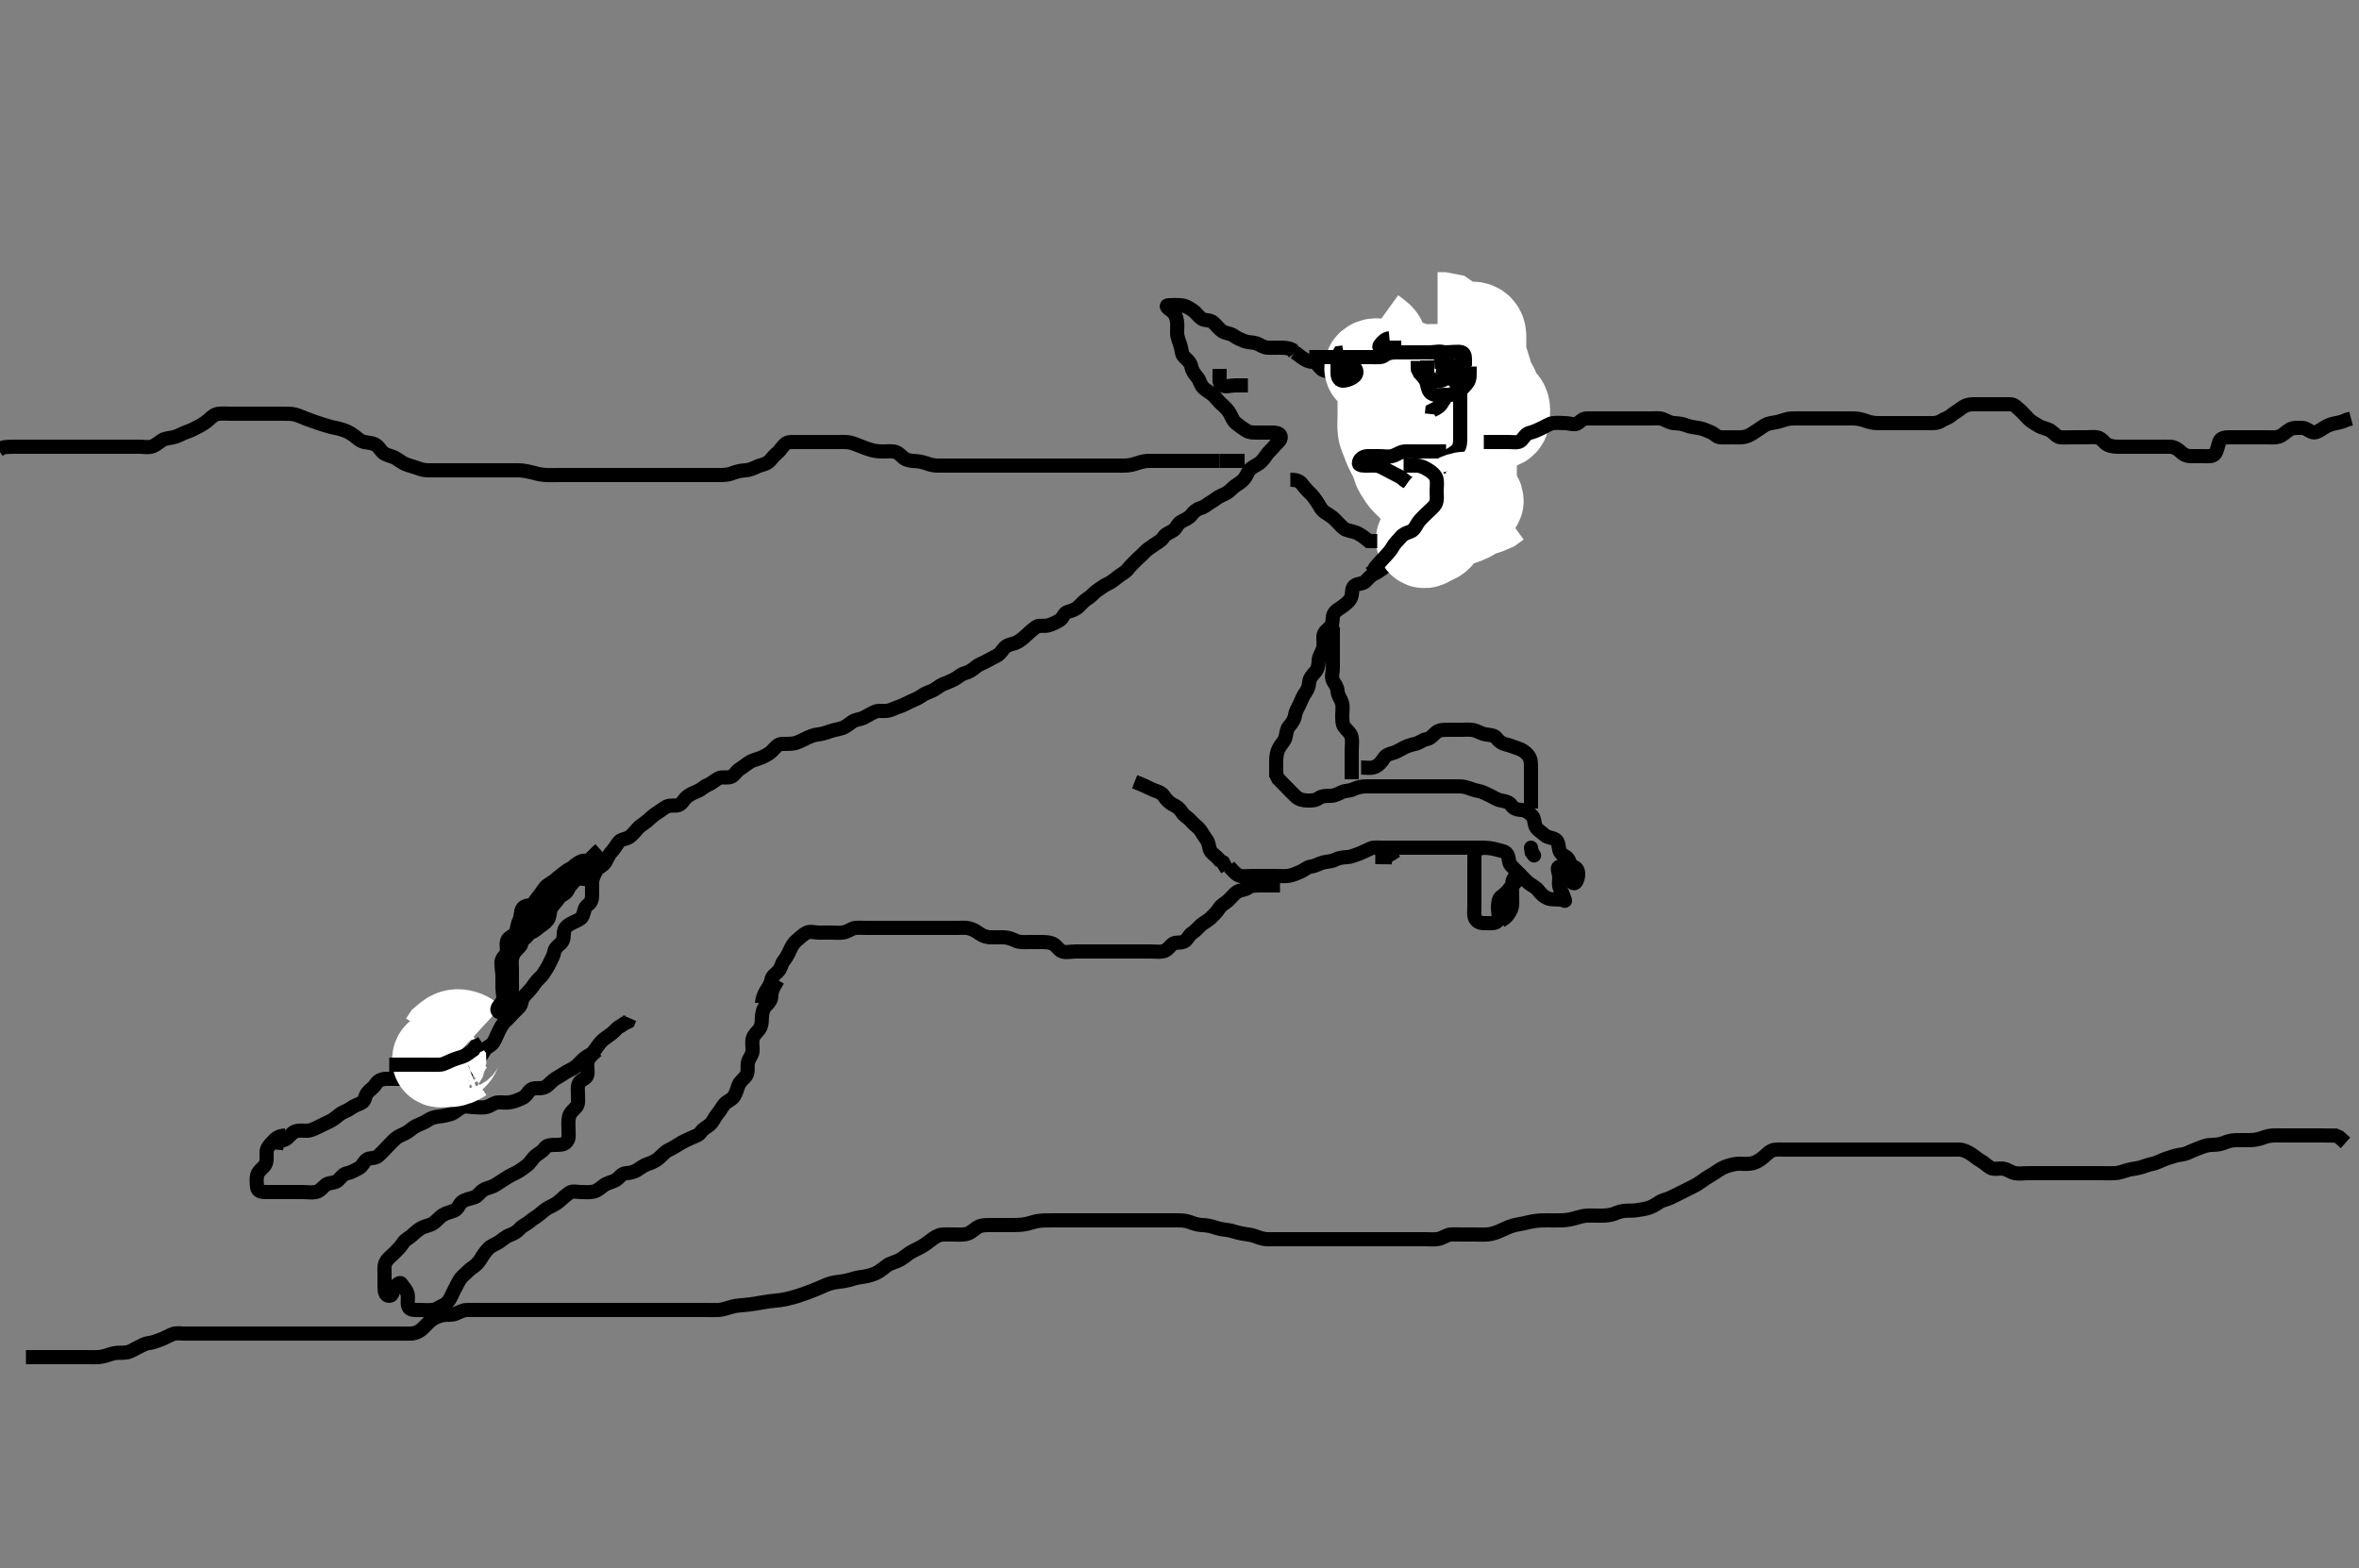 <svg width="500" height="332.41" xmlns="http://www.w3.org/2000/svg" xmlns:svg="http://www.w3.org/2000/svg" xmlns:xlink="http://www.w3.org/1999/xlink">
 <rect width="100%" height="100%" fill="#808080" stroke="none"/>
 <!-- Created with SVG-edit - http://svg-edit.googlecode.com/ -->
 <g display="inline" class="layer">
  <title>Layer 1</title>
  <path t="0,249,274,274,290,329,330,357,370,386,402,418,466,466,482,498,554,554,562,586,602,602,642,642,690,698,788,857,858,938,938,1021,2162,2238,2282,2282,2338,2338,2702,2702,2717,2761,2762,2778,2810,2834,2834,2873,2874,2940,2955,3002,3002,3034,3050,3059,3082,3092,3098,3114,3138,3138,3162,3170,3202,3210,3226,3227,3242,3290,3290,3306,3322,3322,3330,3354,3377,3377,3417,3433,3433,3449,3481,3539,3554,3570,3570,3626,3642,3682,3714,3714,3730,3730,3790,3834,3834,4593,4593,4672,4672,4688,4688,4745,4770,4817,4881,4881,4898,4898,4930,4954,4954,4994,5010,5019,5026,5026,5042,5058,5074,5074,5091,5091,5106,5114,5130,5146,5154,5162,5178,5186,5218,5242,5242,5250,5250,5258,5258,5282,5306,5306,5314,5362,5370,5378,5386,5395,5402,5426,5450,5450,5466,5466,5482,5498,5514,5522,5538,5538,5562,5562,5578,5578,5587,5602,5603,5610,5626,5626,5642,5658,5674,5674,5682,5682,5682,5698,5698,5706,5706,5715,5730,5730,5738,5738,5754,5754,5763,5763,5771,5779,5779,5810,5834,5842,5842,5858,5866,5882,5882,5891,5906,5906,5914,5922,5931,5946,5970,5971,5986,5987,6010,6010,6019,6034,6034,6042,6058,6066,6090,6090,6106,6115,6115,6122,6138,6170,6170,6178,6194,6218,6226,6258,6258,6290,6290,6322,6322,6338,6392,6392,6426,6434,6434,6465,6474,6475,6491,6506,6516,6538,6554,6554,6562,6570,6623,6657,6657,6666,6666,6689,6705,6706,6713,6722,6761,6762,6778,6787,6809,6818,6834,6849,6873,6874,6897,6897,6905,6930,6977,7009,7025,7025,7033,7065,7090,7113,7122,7161,7177,7177,7193,7217,7257,7257,7281,7281,7305,7313,7323,7369,7377,7401,7417,7417,7425,7434,7441,7466,7466,7466,7482,7498,7507,7508,7530,7866,7866,7882,7906,7954,7971,7993,7994,8133,8133,8149,8238,8238,8281,8289,8308,8329,8345,8385,8409,8433,8433,8473,8481,8553,8577,8671,8686,8686,8730,8770,8770,8809,8810,8834,8851,8851,8873,8874,8922,8923,8923,8954,9631,9690,9690,10178,10380,10396,10433,10505,10505,10561,10617,10617,10641,10641,10681,10698,10709,10710,10789,10805,10805,10849,10881,10881,10937,10961,11017,11018,11033,11042,11043,11089,11106,11122,11145,11165,11166,11169,11202,11209,11218" d="M58.5,243.705C58.667,241.872 59.539,241.881 60.3,241.62C61.08,241.351 61.608,240.374 62.3,239.99C63.124,239.533 64.1,239.71 65,239.705C65.9,239.7 66.627,239.296 67.5,238.872C68.16,238.551 68.969,238.144 69.8,237.758C70.672,237.353 71.246,236.843 71.9,236.316C72.646,235.714 73.591,235.471 74.257,235C74.975,234.493 75.688,234.175 76.613,233.789C77.428,233.449 77.303,232.389 77.833,231.705C78.344,231.046 79.199,230.575 79.583,229.905C80.044,229.099 80.899,228.723 81.805,228.705C82.666,228.688 83.5,228.705 84.478,228.705C85.299,228.705 86.2,228.705 87.1,228.705C87.911,228.705 88.821,228.705 89.675,228.705C90.615,228.705 91.6,228.705 92.5,228.705C93.257,228.705 94.153,228.705 95.016,228.705C95.979,228.705 96.966,228.84 97.7,228.42C98.387,228.026 98.947,227.185 99.447,226.409C99.897,225.711 100.445,225.133 101.111,224.68C101.838,224.184 102.243,223.426 102.722,222.605C103.087,221.977 104.103,221.706 104.553,221C105.044,220.231 105.336,219.358 105.721,218.605C106.112,217.842 106.485,217.026 107.205,216.405C107.745,215.94 108.338,215.211 108.943,214.605C109.554,213.992 110.369,213.402 110.5,212.605C110.648,211.702 111.108,211.102 111.8,210.405C112.497,209.702 112.975,209.052 113.475,208.316C113.944,207.625 114.701,207.136 115.1,206.52C115.7,205.591 116.114,204.997 116.525,204.105C116.9,203.293 117.344,202.6 117.5,201.705C117.64,200.899 118.439,200.41 118.932,199.905C119.63,199.19 119.419,198.04 119.557,197.358C119.744,196.436 120.651,195.952 121.5,195.538C122.152,195.22 123.196,194.848 123.479,194.184C123.864,193.283 123.826,192.367 124.6,191.826C125.307,191.332 125.49,190.684 125.5,189.726C125.509,188.906 125.46,187.947 125.504,187.052C125.547,186.186 125.959,185.361 126.379,184.605C126.822,183.808 127.742,183.605 128.215,182.904C128.693,182.193 128.939,181.308 129.6,180.605C130.102,180.071 130.646,179.187 131.1,178.566C131.64,177.828 132.72,177.934 133.416,177.421C134.107,176.912 134.584,176.29 135.147,175.652C135.673,175.057 136.356,174.695 137.1,174.094C137.755,173.565 138.372,172.884 139.153,172.405C139.836,171.986 140.539,171.387 141.299,170.99C142.08,170.582 143.221,170.958 143.931,170.62C144.72,170.243 145.038,169.253 145.796,168.758C146.491,168.304 147.083,168.017 147.889,167.694C148.678,167.378 149.167,166.737 149.984,166.42C150.696,166.143 151.542,165.392 152.299,164.99C153.047,164.593 154.053,164.996 154.889,164.694C155.653,164.419 156.069,163.504 156.685,163.105C157.615,162.503 158.226,161.963 158.984,161.506C159.653,161.103 160.667,160.929 161.5,160.538C162.269,160.178 163.091,159.784 163.7,159.137C164.304,158.495 164.898,157.741 165.701,157.705C166.666,157.662 167.536,157.762 168.5,157.538C169.113,157.396 169.898,156.996 170.899,156.506C171.478,156.223 172.473,155.785 173.299,155.706C174.133,155.627 175.141,155.324 175.847,155.058C176.739,154.721 177.482,154.664 178.501,154.348C179.223,154.124 179.992,153.443 180.667,152.99C181.415,152.489 182.326,152.524 183.089,152.13C183.893,151.716 184.719,151.204 185.5,150.872C186.252,150.551 187.211,150.82 188.136,150.669C189.008,150.527 189.663,150.096 190.615,149.789C191.49,149.506 192.2,149.058 193,148.705C193.8,148.352 194.695,147.991 195.379,147.484C196.075,146.968 196.737,146.82 197.616,146.42C198.31,146.104 199.131,145.362 199.847,145.062C200.72,144.698 201.547,144.398 202.3,143.989C203.098,143.556 203.654,142.938 204.521,142.705C205.322,142.49 206.052,142.054 206.8,141.409C207.469,140.833 208.295,140.612 209,140.205C209.794,139.747 210.652,139.346 211.3,138.989C212.164,138.513 212.414,137.752 213.111,137.141C213.787,136.548 214.838,136.519 215.5,136.184C216.358,135.75 216.959,135.183 217.7,134.506C218.284,133.973 218.892,133.405 219.667,132.872C220.275,132.453 221.364,132.854 222.333,132.538C223.024,132.313 223.876,131.921 224.6,131.483C225.323,131.047 225.499,129.915 226.301,129.706C227.173,129.48 228.005,129.189 228.6,128.605C229.205,128.01 229.866,127.262 230.6,126.826C231.385,126.36 231.815,125.678 232.521,125.205C233.313,124.674 233.939,124.147 234.8,123.758C235.571,123.41 236.246,122.843 236.9,122.316C237.646,121.713 238.491,121.365 239,120.705C239.59,119.94 240.178,119.42 240.784,118.789C241.334,118.216 242.01,117.714 242.561,117.094C243.079,116.513 243.869,116.03 244.615,115.506C245.316,115.014 246.128,114.643 246.584,113.904C247.007,113.217 247.981,112.888 248.699,112.42C249.31,112.021 249.598,111.017 250.301,110.621C251.118,110.161 252.011,109.842 252.5,109.184C253.01,108.498 253.678,107.92 254.479,107.705C255.346,107.472 255.909,106.866 256.701,106.42C257.308,106.078 258.131,105.362 258.847,105.062C259.716,104.699 260.485,104.288 261,103.705C261.564,103.067 262.266,102.744 263,102.184C263.775,101.593 264.171,100.887 264.525,100.105C264.892,99.294 265.763,98.908 266.667,98.372C267.192,98.06 267.83,97.38 268.331,96.592C268.826,95.812 269.587,95.253 270,94.705C270.582,93.934 271.584,93.37 271.453,92.556C271.316,91.696 270.2,91.705 269.3,91.705C268.4,91.705 267.5,91.707 266.743,91.705C265.847,91.703 264.912,91.759 264.136,91.269C263.298,90.74 262.67,90.275 261.936,89.68C261.286,89.152 261.066,88.311 260.584,87.506C260.139,86.763 259.509,86.195 258.889,85.644C258.308,85.127 257.803,84.408 257.111,83.766C256.502,83.203 255.769,82.854 255.111,82.269C254.417,81.653 254.305,80.583 253.796,80.005C253.143,79.265 252.667,78.538 252.5,77.705C252.333,76.872 251.752,76.346 251.021,75.684C250.4,75.123 250.513,74.278 250.216,73.306C249.977,72.523 249.543,71.593 249.5,70.705C249.462,69.906 249.615,68.993 249.464,68.069C249.321,67.198 249.036,66.4 248.2,65.815C247.491,65.319 246.867,64.748 247.7,64.705C248.599,64.659 249.388,64.638 250.325,64.716C251.342,64.8 251.981,65.254 252.821,65.805C253.465,66.227 253.988,67.044 254.667,67.538C255.354,68.039 256.355,67.715 257.1,68.316C257.755,68.844 258.209,69.617 259.021,70.184C259.754,70.696 260.707,70.616 261.439,71.13C262.12,71.609 262.814,71.946 263.675,72.28C264.607,72.641 265.536,72.537 266.3,72.79C267.072,73.047 267.799,73.676 268.7,73.705C269.6,73.734 270.5,73.705 271.3,73.705C272.2,73.705 273.1,73.741 273.889,74.141L274.417,74.904" id="svg_1" stroke-width="3" stroke="#000" fill="none"/>
  <path t="26586,26762,26869,26869,26906,26945,26953,26969,26978,27058,27058,27122,27408,27534,27570,28033,28213,28303,28303,28318,28420,28753,28821,28821,28865,28889,28905,28905,28971,29018,29087,29138,29178,29178,29195,29234,29289,29289,29289,29949,29964,29964,30010,30018,30027,30042,30051,30051,30074,30090,30090,30139,30179,30179,30203,30218,30242,30242,30258,30274,30337,30353,30353,30395,30396,31658,31658,31674,31674,31674,31674,31690,31698,31713,31713,31737,31737,31755,31755,31771,31802,31818,31827,31827,31844,31866,31866,31882,31898,31898,31930,31930,31970,31994,31994,32018,32018,32042,32042,32050,32050,32066,32090,32090,32090,32098,32114,32114,32138,32138,32170,32170,32171,32186,32186,32202,32210,32227,32227,32266,32353" d="M60.5,240.705C58.8,240.819 58.308,241.498 57.7,242.137C57.037,242.833 56.502,243.409 56.5,244.305C56.498,245.205 56.635,246.171 56.215,246.905C55.821,247.592 54.825,248.12 54.557,249.005C54.296,249.868 54.411,250.809 54.5,251.705C54.584,252.551 55.5,252.705 56.3,252.705C57.2,252.705 58.1,252.705 59.021,252.705C59.984,252.705 60.675,252.705 61.743,252.705C62.6,252.705 63.5,252.705 64.3,252.705C65.2,252.705 66.12,252.872 67,252.684C67.849,252.503 68.425,251.612 69.1,251.141C69.834,250.629 70.919,250.866 71.6,250.262C72.247,249.688 72.7,248.874 73.6,248.705C74.5,248.536 75.088,248.106 75.9,247.73C76.784,247.321 76.977,246.446 77.667,245.872C78.32,245.328 79.355,245.695 80.1,245.094C80.755,244.566 81.3,243.905 82,243.205C82.6,242.605 83.145,241.944 83.9,241.316C84.557,240.769 85.472,240.493 86.1,240.13C86.946,239.642 87.472,239.036 88.262,238.652C89.108,238.241 89.866,238.029 90.615,237.506C91.317,237.016 92.203,236.763 93.062,236.684C94.007,236.597 94.858,236.364 95.479,236.184C96.37,235.927 97.075,235.14 97.862,234.762C98.729,234.346 99.521,234.705 100.5,234.705C101.289,234.705 102.366,234.891 103.195,234.648C104.077,234.39 104.697,233.748 105.6,233.705C106.499,233.662 107.315,233.828 108.257,233.648C109.183,233.47 109.881,233.142 110.743,232.753C111.643,232.347 111.802,231.492 112.6,230.948C113.278,230.485 114.368,230.867 115.333,230.538C116.031,230.301 116.67,229.468 117.257,229.005C117.95,228.459 118.701,228.145 119.615,227.506C120.214,227.087 121.072,226.77 121.821,226.262C122.559,225.762 122.953,225.118 123.864,224.352C124.556,223.77 125.352,223.577 125.911,222.833C126.294,222.322 126.962,221.284 127.521,220.726C128.079,220.167 128.932,219.64 129.628,219.116C130.371,218.556 130.785,217.789 131.6,217.484L132.3,216.989L133.143,216.595L133.464,215.844" id="svg_3" stroke-width="3" stroke="#000" fill="none"/>
  <path t="38737,39008,39115,39299,39331,39748,39787,40682,40692" d="M99.5,220.705C98.796,220.058 97.9,219.705 97,219.705C96.111,219.705 95.5,220.205 94.853,220.758L94.416,221.421L93.699,221.789" id="svg_4" stroke-width="20" stroke="#fff" fill="none"/>
  <path t="42796,43245,43245,43282,43298,43402,43611,43611,43651,44242,44274,44337,44388,44439,44551,44651,44651" d="M99.5,220.705C98.5,220.705 97.55,220.621 96.936,221.316C96.347,221.982 96.332,223.068 95.5,223.538C94.77,223.951 92.978,223.686 93.121,224.669C93.148,224.852 94.2,224.715 95.1,224.705C96,224.695 96.8,224.352 97.6,223.826L98.385,223.536" id="svg_5" stroke-width="20" stroke="#fff" fill="none"/>
  <path t="54126,54497,54497,54517,54538,54546,54570,54610,54687,54703,54703,54787,54787,54787,54802,54802,54851,54851,54851,54867,54922,55049,55242,55253,55253" d="M82.5,225.705C83.5,225.705 84.3,225.705 85.2,225.705C86.1,225.705 87,225.705 87.9,225.705C88.8,225.705 89.701,225.705 90.667,225.705C91.336,225.705 92.501,225.74 93.289,225.694C94.017,225.652 94.804,225.16 95.701,224.789C96.623,224.408 97.311,224.242 98.016,223.989C99.035,223.624 99.553,223.058 100.333,222.538L100.785,221.789L101.6,221.484L102.2,221.058" id="svg_7" stroke-width="3" stroke="#000" fill="none"/>
  <path t="60439,61028,61028,61043,61043,61061,61069,61083,61100,61100,61147,61164,61172,61187,61195,61219,61236,61236,61251,61283,61283,61315,61323,62427,62436,62461,62461,62469,62469,62476,62493,62508,62515,62531,62531,62540,62540,62540,62548,62556,62556,62573,62587,62587,62595,62595,62603,62619,62619,62627,62643,62643,62667,62667,62675,62691,62700,62716,62716,62732,62732,62763,62787,62787,62803,62827,62827,62867,62867,62875,62875,62883,62907,62931,63004,63004,63227,63515,63515,63523,63556,63579,63579,63587,64442,65222,65402,65435,65466,65600,65638,65654,66083,66539,66539,66539,66588,66603,66842,66842,66898,66939,66994,67019,67075,67099,67107,67107,67131,67203,67219,67219,67275,67291,67315,67324,67324,67332,67332,67340,67357,67403,67411,67411,67411,67443,67451,67451,67475,67537,67537,67537,67553,67553,67571,67571,67603,67611,67611,67642,67651,67658,67714,67738,68273,68273,68289,68322,68323,68331,68354,68363,68363,68373,68388,68426,68426,68475,68475,68475,68491,68514,68515,68522,68538,68555,68555,68555,68578,68578,68595,68595,68596,68612,68612,68628,68629,68636,68645,68645,68675,68676,68707,68708,68716,68716,68723,68739,68756,68773,68774,68789,68789,68796,68796,68804,68813,68819,68835,68835,68844,68845,68861,68883,68883,68892,68900,68915,68923,68947,68947,68971,68980,68989,69004,69004,69004,69012,69020,69035,69044,69044,69052,69052,69083,69099,69123,69147,69163,69173" d="M126.5,222.705C125.333,223.705 124.753,224.242 124.536,225.105C124.316,225.978 124.65,226.918 124.5,227.805C124.355,228.657 123.243,228.796 122.785,229.506C122.327,230.216 122.5,231.205 122.5,232.105C122.5,233.005 122.688,234.027 122.143,234.657C121.56,235.33 120.831,235.856 120.621,236.683C120.369,237.681 120.5,238.505 120.5,239.405C120.5,240.305 120.691,241.335 120.138,242C119.52,242.745 118.675,242.687 117.667,242.705C116.805,242.72 115.906,242.72 115.447,243.409C114.946,244.163 114.104,244.518 113.5,245.038C112.846,245.601 112.362,246.576 111.675,247.069C111.172,247.429 110.332,248.125 109.5,248.538C108.749,248.911 108.005,249.264 107.179,249.805C106.519,250.236 105.695,250.745 105.021,251.184C104.226,251.702 103.288,251.781 102.521,252.226C101.682,252.712 101.332,253.533 100.613,253.789C99.672,254.124 98.877,254.184 98.042,254.705C97.335,255.146 97.146,256.241 96.299,256.621C95.656,256.909 94.65,257.098 93.984,257.506C93.099,258.049 92.574,258.796 91.9,259.269C91.156,259.791 90.162,259.891 89.5,260.226C88.642,260.66 88.041,261.227 87.3,261.904C86.716,262.437 85.867,262.764 85.416,263.506C84.988,264.211 84.3,264.905 83.7,265.505C83.1,266.105 82.281,266.716 81.857,267.405C81.352,268.226 81.5,269.116 81.5,270.026C81.5,270.88 81.5,271.82 81.5,272.805C81.5,273.705 81.65,274.705 82.5,274.705C83.35,274.705 83.177,273.567 83.667,272.872C84.17,272.157 84.856,271.768 85.064,272.148C85.426,272.808 86.085,273.252 86.386,274.305C86.607,275.081 86.237,276.16 86.557,276.991C86.877,277.818 88,277.705 88.9,277.705C89.8,277.705 90.704,277.787 91.6,277.705C92.511,277.621 93.088,277.106 93.9,276.73C94.784,276.321 95.237,275.668 95.584,274.905C95.973,274.051 96.384,273.264 96.784,272.505C97.237,271.647 97.557,270.947 98.205,270.405C98.882,269.84 99.491,269.106 100.204,268.652C100.879,268.224 101.507,267.542 101.9,266.88C102.307,266.193 102.873,265.314 103.6,264.605C104.179,264.04 105.064,263.757 105.822,263.262C106.57,262.773 107.067,262.192 108.096,261.81C108.823,261.54 109.592,261.118 110.089,260.556C110.77,259.787 111.624,259.512 112.2,259C112.932,258.35 113.794,257.922 114.447,257.352C115.044,256.833 115.736,256.243 116.5,255.872C117.254,255.505 117.98,255.163 118.7,254.506C119.285,253.973 119.951,253.375 120.667,252.872C121.362,252.383 122.3,252.705 123.2,252.705C124.136,252.705 125.009,252.825 125.904,252.591C126.737,252.373 127.449,251.665 128.015,251.273C128.835,250.705 129.857,250.552 130.479,250.184C131.314,249.691 131.717,248.781 132.667,248.705C133.334,248.652 134.143,248.606 135.1,248C135.731,247.6 136.49,247.009 137.3,246.756C138.092,246.508 139.113,246.015 139.664,245.52C140.356,244.896 140.933,244.159 141.8,243.758C142.568,243.402 143.235,242.966 143.985,242.505C144.691,242.072 145.692,241.589 146.289,241.316C147.321,240.843 148.085,240.702 148.553,240C149.055,239.248 149.901,238.898 150.5,238.372C151.139,237.811 151.465,236.843 152,236.226C152.658,235.467 152.961,234.751 153.553,234.062C154.119,233.403 155.059,233.205 155.6,232.384C156.028,231.734 156.277,230.694 156.553,230.009C156.9,229.146 157.747,228.711 158.215,227.905C158.639,227.173 158.358,226.192 158.511,225.305C158.654,224.472 159.415,223.718 159.499,222.905C159.591,222.01 159.309,221.076 159.542,220.184C159.767,219.318 160.553,218.745 160.932,218.189C161.55,217.282 161.424,216.402 161.501,215.504C161.585,214.528 161.757,213.74 162.5,213.038C163.101,212.471 163.481,211.903 163.5,211.005C163.519,210.104 163.925,209.305 164.416,208.506L164.853,207.758" id="svg_8" stroke-width="3" stroke="#000" fill="none"/>
  <path t="71732,71905,71939,71939,71979,72054,72115,72116,72187,72187,72220,72252,72260,72307,72326,72357,72387,72387,72395,72412,72429,72467,72499,72515,72531,72539,72539,72547,72579,72587,72588,72597,72635,72635,72659,72667,72699,72715,72715,72731,72739,72756,72757,72771,72795,72819,72843,72843,72851,72867,72877,72878,72893,72900,72915,72939,72963,72963,72979,72988,72988,72997,72997,73019,73028,73028,73035,73044,73052,73067,73068,73084,73084,73107,73123,73132,73139,73163,73171,73180,73180,73204,73204,73212,73235,73283,73283,73323,73323,73331,73356,73379,73379,73395,73411,73435,73451,73483,73483,73499,73531,73531,73547,73556,73611,73643,73683,73700,73700,73709,73739,73755,73771,73795,73795,73804,73819,73843,73888,73888,73903,73931,73947,73963,73963,74038,74053,74091,74123,74123,74172,74269,74269,74323,74406,74443,74452,74475,74499,74555,74555,74763,74836,74852" d="M161.5,212.705C161.585,211.818 161.898,210.858 162.301,210.189C162.755,209.436 163.366,208.603 163.5,207.705C163.605,207.003 164.309,206.53 164.932,205.905C165.616,205.219 165.605,204.306 166.147,203.652C166.638,203.062 167.074,202.242 167.447,201.405C167.792,200.633 168.247,199.844 168.9,199.316C169.644,198.714 170.238,198.095 170.936,197.741C171.707,197.35 172.7,197.705 173.6,197.705C174.5,197.705 175.3,197.705 176.2,197.705C177.136,197.705 177.998,197.813 178.847,197.648C179.773,197.468 180.592,196.767 181.3,196.706C182.197,196.629 183.1,196.705 184.021,196.705C184.984,196.705 185.675,196.705 186.743,196.705C187.6,196.705 188.5,196.705 189.3,196.705C190.2,196.705 191.1,196.705 192.021,196.705C192.984,196.705 193.675,196.705 194.743,196.705C195.6,196.705 196.5,196.705 197.3,196.705C198.2,196.705 199.1,196.705 200,196.705C200.911,196.705 201.821,196.705 202.675,196.705C203.615,196.705 204.513,196.612 205.257,196.762C206.183,196.949 206.858,197.394 207.743,198C208.509,198.525 209.3,198.704 210.2,198.705C211.1,198.706 212.021,198.688 212.821,198.705C213.675,198.723 214.564,199.082 215.299,199.421C216.156,199.816 217.1,199.705 218,199.705C218.9,199.705 219.8,199.705 220.7,199.705C221.6,199.705 222.412,199.725 223.148,200.062C223.966,200.437 224.419,201.468 225.147,201.694C226.112,201.994 226.905,201.705 227.899,201.705C228.664,201.705 229.615,201.705 230.6,201.705C231.5,201.705 232.3,201.705 233.2,201.705C234.1,201.705 235,201.705 235.911,201.705C236.821,201.705 237.675,201.705 238.615,201.705C239.5,201.705 240.3,201.705 241.2,201.705C242.1,201.705 243,201.705 243.9,201.705C244.804,201.705 245.681,201.836 246.479,201.684C247.432,201.503 247.869,200.668 248.525,200.13C249.103,199.657 250.221,199.958 250.931,199.62C251.72,199.243 251.916,198.286 252.699,197.789C253.43,197.324 253.941,196.645 254.525,196.13C255.149,195.582 256.005,195.189 256.6,194.605C257.205,194.01 257.942,193.339 258.379,192.605C258.845,191.821 259.626,191.514 260.2,191C260.935,190.342 261.533,189.521 262.1,189.141C262.923,188.589 263.889,188.694 264.5,188.205C265.111,187.716 266,187.705 266.911,187.705C267.821,187.705 268.675,187.705 269.615,187.705L270.5,187.705L271.3,187.705" id="svg_9" stroke-width="3" stroke="#000" fill="none"/>
  <path t="79997,80163,80178,80211,80243,80267,80267,80307,80307,80332,80341,80379,80379,80403,80411,80427,80459,80459,80490,80515,80554,80563,80587,80587,80603,80643,80643,80683,80699,80699,80723,80723,80754,80779,80819,80835,80835,80851,80890,80891,80955,80970,80970,81002,81003,81019,81019,81058,81091,81099,81099,81138,81147,81147,81162,81194,81242,81242,81259,81299,81299,81315,81346,81355,81394,81394,81402,81419,81435,81474,81538,81538,81570,81579,81618,81672,81688,81688,82176,82191,82191,82219,82229,82336" d="M270.5,164.705C270.5,163.005 270.495,162.105 270.5,161.205C270.505,160.294 270.682,159.365 271.021,158.705C271.541,157.694 272.239,157.18 272.464,156.305C272.688,155.432 272.693,154.581 273.204,154.005C273.855,153.273 274.375,152.5 274.5,151.605C274.627,150.699 275.087,150.11 275.5,149.205C275.863,148.41 276.144,147.601 276.667,146.872C277.212,146.11 277.41,145.515 277.501,144.59C277.59,143.694 278.163,143.153 278.796,142.405C279.435,141.649 279.454,140.818 279.511,139.88C279.552,139.186 280.182,138.301 280.443,137.405C280.667,136.635 280.449,135.703 280.5,134.905C280.557,134 281.316,133.536 281.932,132.905C282.63,132.19 282.331,131.181 282.614,130.358C282.905,129.514 283.719,129.164 284.478,128.605C285.232,128.051 286.01,127.524 286.379,126.605C286.717,125.762 286.419,124.757 287.042,124.226C287.831,123.552 288.817,123.901 289.479,123.184C290.064,122.551 290.635,121.921 291.3,121.621C292.201,121.215 292.851,120.65 293.479,120.205C294.378,119.568 294.789,118.822 295.6,118.705C296.506,118.574 296.947,117.883 297.525,117.141C298.011,116.517 298.657,115.948 299.521,115.705C300.467,115.439 301.086,115.124 302,114.705C302.793,114.342 302.977,113.446 303.667,112.872C304.32,112.328 305.355,112.695 306.1,112.094C306.755,111.566 307.3,110.905 308,110.226L308.796,109.758L309.475,109.28" id="svg_10" stroke-width="3" stroke="#000" fill="none"/>
  <path t="87791,88417,88459,88483,88483,88507,88553,88553,88569,88611,88635,88635,88659,88699,88699,88708,88715,88715,88739,88739,88763,88763,88811,88819,88828,88828,88844,88851,88852,88867,88899" d="M240.5,165.705C243.089,166.73 243.859,167.245 244.667,167.538C245.446,167.822 246.24,168.041 246.721,168.805C247.132,169.457 247.835,170.21 248.7,170.621C249.457,170.98 250.058,171.456 250.521,172.205C250.988,172.961 251.853,173.352 252.395,174.005C253.014,174.751 253.78,175.184 254.332,175.906C254.795,176.512 255.226,177.341 255.649,177.88C256.366,178.792 256.159,179.857 256.667,180.538C257.096,181.114 257.9,181.556 258.5,182.372L259.215,182.788L259.584,183.506L260.111,184.305" id="svg_11" stroke-width="3" stroke="#000" fill="none"/>
  <path t="101626,101746,101803,101819,101851,101851,101919,101979,102099,102184,102199,102199,102219,102219,102235,102235,102274,102274,102283,102307,102330,102338,102362,102362,102378,102378,102394,102435,102475,102475,102491,102491,102508,102509,102524,102546,102556,102556,102571,102579,102594,102610,102611,102626,102627,102634,102635,102643,102659,102706,102730,102739,102756,102756,102771,102771,102837,102837,102898,102898,102906,102930,102930,102954,102954,103084,103099,103099,103404,103437,104247,104399,104399,104437,104649,104651,104666,104695,104695,104722,104880,104880,105047,105047,105047,105063,105091,105216,105787,105819,105851,105891,105909,105963,105963,105995,105996,106706,106706,106832,106994,106994,107010,107010,107362,107394,107454,107454,108161,108298,108298,108331,108331,108347,108403,108403,108418,108443,108482,108553,108553,108594,108619,108652,108735,109036,109052,109091,109131,109131,109202,109202,109316,109316,109352,109368,109368,109395,109468,109515,109515,109522,109546,109563,109563,109807,109807,109822,109822,109843,109851,109867,109867,109876,109883,109883,109915,109939,109939,109947,109971,109971,109980,109988,109988,110004,110019,110067,110135,110233,110233,110249,110249,110249,110249,110283,110291,110339,110339,110355,110364,110387,110515,110674,110683,110700,110700,110731,110763,110763,110779,110803,110803,110811,110947,110947,110963,111221" d="M260.5,183.705C261.204,184.409 261.804,185.273 262.6,185.583C263.446,185.914 264.3,185.705 265.2,185.705C266.1,185.705 267,185.705 267.911,185.705C268.822,185.705 269.521,185.705 270.5,185.705C271.479,185.705 272.343,185.798 273.125,185.669C274.007,185.524 274.881,185.143 275.738,184.758C276.483,184.423 277.028,183.811 277.911,183.694C278.837,183.572 279.466,183.102 280.478,182.826C281.18,182.636 282.103,182.675 282.911,182.28C283.824,181.833 284.501,181.761 285.479,181.705C286.387,181.652 287.135,181.308 288.016,180.989C288.85,180.687 289.607,180.252 290.5,179.872C291.252,179.551 292.2,179.705 293.1,179.705C293.911,179.705 294.822,179.705 295.711,179.705C296.7,179.705 297.479,179.705 298.478,179.705C299.299,179.705 300.2,179.705 301.1,179.705C302,179.705 302.9,179.705 303.8,179.705C304.701,179.705 305.385,179.705 306.336,179.705C307.101,179.705 308.1,179.705 308.9,179.705C309.899,179.705 310.843,179.705 311.743,179.705C312.703,179.705 313.471,179.692 314.269,179.706C315.286,179.725 316.343,179.838 317.038,180.058C317.851,180.314 319.014,180.369 319.443,181.062C319.94,181.865 319.691,182.831 320.204,183.405C320.863,184.14 321.6,184.805 322.1,185.305C322.8,186.005 323.448,186.766 324,187.184C324.74,187.746 325.588,188.157 326.021,188.726C326.649,189.552 327.291,190.133 328.016,190.418C328.946,190.784 329.91,190.572 330.8,190.709C331.729,190.852 331.86,191.317 331.585,190.505C331.296,189.649 330.998,188.961 330.621,188.262C330.249,187.57 330.566,186.501 330.479,185.726C330.365,184.713 329.829,183.851 330.6,183.705C331.484,183.538 332.3,183.686 333.2,183.705C334.065,183.723 334.514,184.41 334.5,185.305C334.484,186.27 334.053,187.408 333.5,187.222C332.705,186.955 333.584,185.49 333.216,184.589C332.939,183.91 332.923,182.897 332.333,182.038C331.904,181.413 330.808,181.271 330.536,180.305C330.292,179.438 330.409,178.448 329.699,177.99C328.989,177.532 328.024,177.586 327.447,177.058C326.756,176.424 325.955,176.034 325.557,175.348C325.134,174.617 325.311,173.577 324.796,173.005C324.14,172.278 323.303,171.748 322.5,171.705C321.701,171.663 320.782,171.482 320.333,170.705C319.974,170.083 318.989,169.833 318.2,169.7C317.271,169.544 316.674,169.052 315.8,168.652C314.95,168.264 314.179,167.825 313.479,167.705C312.5,167.537 311.741,167.19 310.667,166.872C309.927,166.652 309,166.705 308.089,166.705C307.179,166.705 306.5,166.705 305.385,166.705C304.5,166.705 303.7,166.705 302.864,166.705C301.847,166.705 301.153,166.705 300.125,166.705C299.179,166.705 298.5,166.705 297.385,166.705C296.5,166.705 295.7,166.705 294.8,166.705C293.9,166.705 293,166.705 292.089,166.705C291.178,166.705 290.479,166.698 289.5,166.705C288.711,166.71 287.676,166.89 286.911,167.28C286.109,167.688 285.15,167.573 284.4,167.926C283.624,168.291 282.9,168.7 282,168.705C281.1,168.71 280.117,168.724 279.5,169.205C278.86,169.703 278.016,169.707 277.153,169.705C276.257,169.703 275.28,169.441 274.7,168.904C274.078,168.328 273.4,167.605 272.8,167.005C272.2,166.405 271.5,165.705 270.936,165.105L270.536,164.305L270.496,163.405" id="svg_14" stroke-width="3" stroke="#000" fill="none"/>
  <path t="113104,113293,113338,113378,113379,113402,113402,113418,113418,113451,113451,113466,113475,113476,113492,113499,113539,113562,113562,113586,113602,113626,113685,113685,113701,113701,113701,113731,113754,113754,113778,113802,113842,113882,113882,113906,113968,113968,114020,114051,114067" d="M283.5,131.705C282.585,131.99 282.5,132.805 282.5,133.705C282.5,134.59 282.5,135.541 282.5,136.306C282.5,137.305 282.5,138.105 282.5,139.104C282.5,139.869 282.5,140.82 282.5,141.705C282.5,142.505 282.089,143.528 282.557,144.348C283.021,145.161 283.475,145.705 283.5,146.505C283.529,147.406 284.185,148.128 284.443,149.009C284.686,149.839 284.5,150.705 284.5,151.683C284.5,152.504 284.469,153.461 284.936,154.105C285.502,154.886 286.308,155.358 286.489,156.305C286.659,157.189 286.5,158.116 286.5,159.026C286.5,159.705 286.5,160.82 286.5,161.705C286.5,162.505 286.5,163.405 286.5,164.305L286.5,165.205" id="svg_15" stroke-width="3" stroke="#000" fill="none"/>
  <path t="115740,116025,116025,116075,116136,116187,116187,116195,116211,116227,116243,116259,116267,116267,116291,116299,116323,116355,116355,116379,116427,116427,116501,116501,116517,116547,116571,116603,116619,116635,116635,116659,116659,116675,116683,116699,116699,116708,116724,116724,116771,116771,116795,116884,116899,116915,116931,116971,116972,117020,117052,117052,117068,117083,117107,117123,117155,117156,117180" d="M288.5,162.705C289.5,162.705 290.337,162.909 291.2,162.648C292.085,162.38 292.804,161.581 293.215,160.905C293.686,160.129 294.231,159.89 295.1,159.669C295.962,159.45 296.754,158.916 297.6,158.484C298.255,158.149 299.12,157.875 300,157.684C300.846,157.5 301.598,156.812 302.3,156.706C303.197,156.572 303.683,155.883 304.385,155.273C305.058,154.688 306.016,154.706 306.979,154.705C307.9,154.704 308.8,154.705 309.7,154.705C310.6,154.705 311.513,154.613 312.257,154.762C313.182,154.947 313.817,155.47 314.743,155.648C315.685,155.829 316.704,155.83 317.143,156.409C317.72,157.171 318.38,157.638 319.103,157.789C320.109,158 320.841,158.358 321.743,158.652C322.598,158.932 323.273,159.344 323.889,160.105C324.492,160.849 324.5,161.705 324.5,162.505C324.5,163.462 324.5,164.358 324.5,165.221C324.5,166.184 324.5,167.005 324.5,167.905C324.5,168.805 324.5,169.705 324.5,170.505L324.5,171.405" id="svg_16" stroke-width="3" stroke="#000" fill="none"/>
  <path t="118843,119010,119043,119085,119101,119101,119116,119155,119265,119398,119398,119414,119466,119467,119506,119562,119619,119716,119755,119960,119960,120082,120120,120402,120453,120468,120515,120540,120549,120564,120564,120595,120699,121064,121064,121352,121352,121465,121480,121480,121520,121587,121587,121762,121762,121811,121811,121835,121867,121966" d="M314.5,179.705C312.785,179.876 312.51,180.726 312.5,181.683C312.491,182.504 312.5,183.405 312.5,184.305C312.5,185.205 312.5,186.116 312.5,187.026C312.5,187.705 312.5,188.82 312.5,189.705C312.5,190.505 312.5,191.405 312.5,192.305C312.5,193.205 312.317,194.201 312.785,194.904C313.315,195.699 314.2,195.703 315.1,195.705C316,195.707 317.213,195.823 317.489,195.094C317.805,194.263 317.499,193.305 317.5,192.405C317.501,191.505 317.618,190.491 318.204,190.062C318.964,189.507 319.499,189.017 320.068,188.221C320.459,187.674 321.841,186.811 321.434,186.067C321.054,185.372 320.5,186.705 320.5,187.505C320.5,188.341 320.5,189.358 320.5,190.052C320.5,191.069 320.637,192.062 320.216,192.905C319.886,193.567 319.447,194.348 318.699,194.789L318.021,195.247" id="svg_17" stroke-width="3" stroke="#000" fill="none"/>
  <polyline timestamps="123359,123629,123629" startTime="1501995723985" id="svg_18" points="324.5,179.705 324.667,180.705 325.147,181.348 " stroke-linecap="round" stroke-width="3" stroke="#000" fill="none"/>
  <path t="127116,128043,128067,128274,128413" d="M291.5,181.705C293.3,181.705 294.2,181.705 295.064,181.741L295.496,182.409" id="svg_19" stroke-width="3" stroke="#000" fill="none"/>
  <path t="132421,132626,132626,132642,132669,132676,132683,132722,132771,132771,132851,132998,133013,133013,133013,133086,133123,133123,133134,133134,133155,133155,133163,133163,133171,133187,133204,133259,133291,133300,133307,133323,133323,133355,133859,133869,133899,133910,133947,133995,133995,134011,134011,134027,134074,134151,134166,134219,134219,134235,134235,134260,134275,134283,134307,134363,134394,134395,134418,134419,134468,134468,134522,134563,134563,134700,134701,134751,134751,134975,135019,135019,135034,135034,135067,135068,135099,135099,135140,135234,135250,135268,135275,135275,135306,135367,135367,135383,135383,135427,135475,135723,135755,135788,135796,135796,135805,135835,135891,135983,136035,136035,136101,136101,136215,136215,136259,136319,136334,136334,136372,136701,136731,136732,136785,136801,136801,136826,136827,137026,137194,137194" d="M124.5,183.705C123.699,183.705 122.774,183.521 121.9,183.741C121.037,183.958 120.201,184.47 119.584,184.989C118.923,185.546 118.285,185.973 117.7,186.506C116.98,187.163 116.043,187.483 115.525,188.141C115.015,188.789 114.652,189.462 114,190.226C113.351,190.987 112.968,191.685 112.667,192.538C112.362,193.401 111.677,193.875 111.416,194.592C111.077,195.524 110.542,195.965 109.857,196.753C109.368,197.316 109.665,198.324 109.479,199.205C109.3,200.052 108.893,200.995 108.278,201.584C107.598,202.236 106.881,202.42 106.475,203.305C106.107,204.105 106.195,205.032 106.979,204.684C107.714,204.358 107.97,203.318 108.5,202.538C108.928,201.909 109.676,201.249 110.215,200.622C110.718,200.036 110.557,199.005 111,198.205C111.443,197.405 111.418,196.501 111.5,195.605C111.584,194.694 112.154,194.145 112.796,193.405C113.374,192.738 113.785,192.026 114.416,191.421C114.994,190.867 115.613,190.271 116,189.684C116.622,188.74 117.097,188.113 117.7,187.505C118.297,186.902 118.992,186.166 119.667,185.705C120.469,185.157 121.362,184.74 121.979,184.205C122.632,183.64 124.262,183.646 124.086,182.709C123.959,182.036 122.579,182.828 121.847,183.415C121.296,183.856 120.522,184.683 119.911,185.294C119.3,185.905 118.621,186.437 118.021,187.205C117.513,187.855 117.819,189.003 117.215,189.621C116.606,190.243 115.727,190.344 115.111,191.105C114.507,191.85 114.495,192.624 114.064,193.52C113.753,194.165 113.03,194.901 112.333,195.538C111.735,196.086 111.044,197.179 111.785,197.618C112.496,198.039 113.438,197.224 114.143,196.652C114.761,196.15 115.478,195.803 116.064,195.058C116.626,194.344 116.403,193.292 116.857,192.462C117.199,191.838 117.943,191.183 118.447,190.409C118.904,189.709 119.905,189.559 120.333,188.705C120.7,187.975 120.768,187.205 121.333,186.538C121.914,185.854 122.108,185.102 122.8,184.405C123.497,183.702 124,183.205 124.7,182.505C125.3,181.905 125.9,181.305 126.6,180.605L127.2,180.062" id="svg_20" stroke-width="3" stroke="#000" fill="none"/>
  <path t="140144,140601,140601,140616,140651,140732,140779" d="M122.5,187.705C122.667,185.872 123.387,185.706 124.315,185.694L125.257,185.484L125.721,184.826L126.447,184.348" id="svg_21" stroke-width="3" stroke="#000" fill="none"/>
  <path t="150305,150504,150504,150538,150569,150578,150610,150620,150642,150653,150660,150764,150827,150827,150850,150915,150967,150967,150983,150983,151028,151060,151107,151132,151155,151179,151188,151283,151383,151383,151451,151500,151569,151569,151635,151718,151733,151875,152289,152428,152484,152614,152698,152698,152734,152804,152804,152836,152854,152875,152934,153000,153000,153083,153083,153151,153187,153187,153204,153227,153259,153259,153307,153355,153355,153371,153388,153388,153411,153419,153427,153436,153451,153459,153483,153507,153507,153539,153587,153595" d="M119.5,187.705C118.5,187.705 117.645,187.715 116.9,188.316C116.247,188.842 115.68,189.651 115.064,190.13C114.27,190.747 113.75,191.328 112.979,191.684C112.18,192.053 111.095,191.851 110.667,192.705C110.3,193.435 110.437,194.402 110.075,195.116C109.614,196.023 109.694,196.77 109.278,197.683C108.94,198.428 107.731,198.637 107.504,199.409C107.252,200.269 107.502,201.205 107.5,202.105C107.498,203 106.828,203.516 106.521,204.247C106.156,205.116 106.5,205.88 106.5,206.948C106.5,207.805 106.5,208.705 106.5,209.505C106.5,210.405 106.898,211.408 106.464,212.269C106.112,212.968 104.997,213.716 105.585,214.42C106.062,214.99 107.167,214.095 107.416,213.221C107.608,212.548 107.987,211.532 108.333,210.705C108.611,210.042 108.5,209.105 108.5,208.205C108.5,207.305 108.5,206.405 108.5,205.505C108.5,204.605 108.334,203.669 108.585,202.905C108.888,201.985 109.247,201.175 109.553,200.415C109.863,199.642 110.824,199.373 111.5,198.705C112.086,198.126 112.359,197.195 113.068,196.505C113.574,196.013 114.303,195.363 114.721,194.605C115.135,193.854 115.549,193.056 116.204,192.652C116.975,192.177 117.391,191.366 117.925,190.73C118.472,190.081 119.187,189.716 119.8,189C120.263,188.459 120.979,187.726 121.489,187.094L121.542,186.184" id="svg_22" stroke-width="3" stroke="#000" fill="none"/>
  <path t="167585,168138,168231,168283,168331,168354,168447,168641,168641,168657,168764,168764,168832,168923,168978,169010,169068,169149,169186,169234,169234,169738,169784,169840,169890,169890,169899,169899,169930,170217,170275,170490,170549,170772,170772,170866,170866,170882,170882,170914,170954,170970,171033,171130,171130,171214,171250,171259" d="M274.5,74.705C276.548,76.348 277.302,76.686 278.2,76.705C279.065,76.724 279.366,77.566 280.042,78.184C280.688,78.775 281.675,78.7 282.615,78.705C283.5,78.71 284.3,78.705 285.2,78.705C286.1,78.705 287,78.705 287.9,78.705C288.8,78.705 289.704,78.787 290.6,78.705C291.511,78.621 292.199,78.293 292.979,77.705C293.633,77.212 293.903,76.272 294.6,75.605C295.113,75.115 296.041,74.984 296.79,74.652C297.671,74.263 298.204,73.707 299.1,73.705C300,73.703 300.979,73.557 301.805,74.067C302.471,74.478 302.951,75.224 303.675,75.844C304.445,76.503 305.196,76.753 306,77.205C306.796,77.652 307.263,78.162 307.785,78.904C308.335,79.685 309.2,79.758 310,80.205L310.8,80.648L311.699,80.706" id="svg_23" stroke-width="3" stroke="#000" fill="none"/>
  <path t="173243,173877,173915,173938,173994,174003,174034,174058,174181,174249,174249,174249,174365,174416,174482,174498,174566,174632,174731,174979,174979,175112,175245,175282,175299,175322,175382,175382,175434,175434,175531,175582,175582,175650,175650,175701,175755,175772,175819,175851,175994,176067,176067,176115,176184,176282,176396,176396,176412,176412,176443,176467,176563,176741,176741,176741,176783,176897,176913,176913,176962,176962,177282,177282,177316,177515,177629,177667,177699,177797,177813,177939,177939,177971,178048,178083,178122,178146,178216,178231" d="M297.5,89.705C298.584,87.99 299.302,87.733 300.2,87.705C301.144,87.676 301.431,86.776 302.021,86.226C302.755,85.541 303.704,85.787 304.6,85.705C305.511,85.621 306.201,85.06 307,84.705C307.797,84.351 308.171,83.475 308.721,82.826C309.282,82.165 309.976,81.81 310.8,81.352C311.542,80.94 312.338,80.496 313.2,80.762C314.066,81.03 314.471,82.004 314.5,82.905C314.529,83.805 314.498,84.705 314.5,85.462C314.502,86.358 314.556,87.233 314.925,88.08C315.345,89.041 315.49,89.705 315.5,90.683C315.509,91.504 315.517,92.405 315.5,93.305C315.482,94.269 314.864,94.764 314.416,95.506C313.99,96.212 313.381,97.016 312.7,97.42C311.873,97.91 311.19,98.326 310.299,98.62C309.378,98.923 308.5,98.705 307.667,98.705C306.805,98.705 305.88,98.703 305.1,99.13C304.276,99.582 303.319,99.84 302.675,100.141C301.967,100.472 301.197,101.201 300.4,101.584C299.548,101.993 298.888,102.351 298.016,102.905C297.342,103.333 296.407,103.698 295.947,104.305C295.345,105.099 295.281,106.133 295.504,107C295.688,107.714 296.8,107.705 297.7,107.705C298.6,107.705 299.5,107.705 300.3,107.705C301.2,107.705 302.1,107.705 303,107.705C303.9,107.705 304.8,107.705 305.7,107.705L306.6,107.705" id="svg_24" stroke-width="3" stroke="#000" fill="none"/>
  <path t="183534,183600,183600,183615,183615,183644,183651,183651,183675,183675,183691,183691,183715,183715,183723,183739,183755,183755,183765,183771,183771,183779,183787,183795,183811,183835,183835,183843,183843,183869,183883,183899,183899,183907,183915,183923,183947,183947,183965,183965,184235,184274,184275,184285,184301,184308,184338,184354,184371,184379,184379,184394,184402,184515,184530,184551,184571,184572,184580,184595,184627,184651,184651,184675,184699,184715,184715,184723,184740,184849,184884,184902,184902,184910,184911,184915,184924,184924,184931,184948,184948,185059,185059,185059,185083,185091,185114,185115,185147,185154,185155,185162,185178,185179,185186,185250,185455,185471,185549,185565,185565,185594,185602,186147,186155,186155,186164,186187,186195,186208,186219,186227,186251,186291,186291,186307,186307,186315,186315,186323,186331,186331,186339,186347,186347,186363,186372,186379,186404,186419,186419,186427,186427,186443,186443,186451,186461,186461,186645,186660,186691,186715,186715,186723,186731,186746,186747,186755,186755,186763,186780,186795,186795,186795,186802,186811,186811,186822,186822,186826,186838,186838,186931,186939,186955,186970,186979,186979,186987,186987,187010,187010,187019,187131,187131" d="M290.5,70.705C291.721,71.584 292.471,72.061 292.5,72.905C292.531,73.804 293.002,74.449 293.379,75.148C293.751,75.84 293.5,76.905 293.5,77.705C293.5,78.705 293.5,79.494 293.5,80.538C293.5,81.294 293.5,82.205 293.5,83.116C293.5,84.026 293.5,84.88 293.5,85.82C293.5,86.705 293.5,87.505 293.5,88.405C293.5,89.305 293.402,90.211 293.511,91.116C293.622,92.044 294.061,92.683 294.379,93.683C294.634,94.489 295.053,95.179 295.475,96.105C295.83,96.886 296.324,97.478 296.496,98.405C296.668,99.334 297.136,99.833 297.667,100.705C298.055,101.342 298.8,102.005 299.3,102.505C300,103.205 300.613,104.026 301.3,104.42C302.034,104.84 303.121,104.7 303.525,105.316C304.008,106.052 304.697,106.662 305.6,106.705C306.499,106.748 307.3,106.705 308.2,106.705C309.1,106.705 310.109,106.872 310.796,106.348C311.546,105.774 311.5,104.705 311.5,103.905C311.5,103.005 311.5,102.105 311.5,101.184C311.5,100.221 311.5,99.53 311.5,98.462C311.5,97.605 311.5,96.705 311.5,95.905C311.5,95.005 311.505,94.105 311.5,93.205C311.495,92.294 311.314,91.367 310.979,90.705C310.545,89.847 309.954,89.26 309.553,88.405C309.144,87.535 308.61,86.979 308.111,86.294C307.502,85.459 307.599,84.638 307.167,83.705C306.872,83.068 306.169,82.386 305.669,81.592C305.178,80.811 304.458,80.388 303.7,79.989C302.911,79.574 302.023,79.404 301.325,79.13C300.394,78.766 299.546,78.463 298.8,78.058C298.039,77.644 297.1,77.705 296.2,77.705C295.3,77.705 294.4,77.705 293.5,77.705C292.7,77.705 291.582,77.157 290.857,77.762C290.243,78.274 291.5,78.705 292.3,78.705C293.2,78.705 294.1,78.705 295,78.705C295.9,78.705 296.8,78.705 297.7,78.705C298.6,78.705 299.5,78.705 300.257,78.705C301.157,78.705 302.101,78.705 303.095,78.705C303.843,78.705 304.934,78.558 305.7,78.99C306.389,79.379 307.039,80.05 307.379,81.026C307.652,81.81 307.839,82.61 308.5,83.205C309.099,83.744 309.909,84.132 310.6,84.805C311.107,85.298 311.773,86.045 312.385,86.505C313.118,87.055 313.857,87.391 314.743,88C315.508,88.527 316.199,88.76 317,89.205C317.794,89.646 318.482,89.259 318.5,88.384C318.518,87.531 318.743,86.457 318.215,85.788C317.614,85.027 316.936,84.691 316.667,83.705C316.458,82.942 316.093,82.136 315.621,81.483C315.043,80.683 315.034,79.896 314.784,79.189C314.443,78.223 314.198,77.228 313.925,76.53C313.561,75.598 313.501,74.821 313.5,73.88C313.499,72.872 313.505,72.116 313.5,71.205C313.495,70.316 312.979,69.715 312.089,69.705C311.179,69.694 310.32,69.805 309.384,69.702C308.603,69.617 307.847,69 307.153,68.41L306.385,67.876L305.5,67.705L304.7,67.705" id="svg_25" stroke-width="20" stroke="#fff" fill="none"/>
  <path t="218008,218314,218491,218562,218562,218596,218604,218627,218684,218763,219659,219659,219691,219691,219780,219811,219859,219868,220135,220244,220346,220411,220466,220546,220645,220645,220699,220967,221047,221063,221346,221644,221692,221699,221701,221782,221879,222057,222073,222073,222073,222180,222395,222395,222448,222530,222545,222545,222595,222619,222627,222682,222934,222934,223028,223097,223097,223164,223210,223211,223291,223315,223315,223323,223587,223663,223663,223679,223987,223987,223987,224063,224130,224197,224279,224355,224356,224463,224463,224671,224671,224671,224714,224723,224762,224778,224779,224944" d="M277.5,75.705C278.387,75.705 279.325,75.705 280.333,75.705C281.089,75.705 282,75.705 282.9,75.705C283.8,75.705 284.7,75.705 285.6,75.705C286.5,75.705 287.257,75.705 288.153,75.705C289.016,75.705 289.979,75.705 290.9,75.705C291.8,75.705 292.798,75.864 293.447,75.352C294.062,74.868 294.9,74.705 295.8,74.705C296.7,74.705 297.6,74.705 298.5,74.705C299.3,74.705 300.2,74.705 301.1,74.705C302,74.705 302.9,74.704 303.8,74.705C304.699,74.706 305.261,75.067 305.721,75.805C306.169,76.522 306.986,76.89 307.667,77.538C308.3,78.142 308.801,78.756 309.147,79.405C309.601,80.254 309.5,81.226 309.5,82.189C309.5,82.88 309.5,83.82 309.5,84.805C309.5,85.705 309.5,86.505 309.5,87.405C309.5,88.305 309.5,89.205 309.5,90.116C309.5,91.026 309.5,91.88 309.5,92.82C309.5,93.705 309.487,94.556 308.979,95.205C308.379,95.972 307.61,96.259 306.8,96.815C306.103,97.293 306.025,98.129 305.525,99.058C305.123,99.806 304.547,100.414 304.501,101.222C304.446,102.204 304.061,103.029 303.5,103.705C303.07,104.223 302.521,105.183 302.5,106.005C302.477,106.905 302.5,107.805 302.5,108.705C302.5,109.59 302.5,110.53 302.5,111.221C302.5,112.205 302.706,113.23 302.443,113.995C302.173,114.781 301.1,115.13 300.4,115.583L299.5,115.705L298.7,115.705L297.8,115.762" id="svg_26" stroke-width="3" stroke="#000" fill="none"/>
  <path t="226771,227189,227323,227363,227415,227654,227824,227990,228080,228147,228322,228322,228396,228412,228442,228474,228514,228514,228752,228752,228768,228768" d="M284.5,81.705C284.5,80.904 284.309,79.977 284.536,79.105C284.759,78.249 285.7,77.623 286.6,77.705C287.406,77.779 287.819,79.003 287.215,79.621C286.606,80.243 285.848,80.526 284.9,80.694C284.034,80.848 283.505,80.094 283.5,79.184C283.494,78.221 283.5,77.53 283.5,76.462L283.5,75.605L283.943,74.826L284.721,74.716" id="svg_27" stroke-width="3" stroke="#000" fill="none"/>
  <path t="230841,231441,231474,231529,231562,231610,232116,232355,232402,232486" d="M305.5,74.705C308.089,74.705 309.058,74.4 309.889,74.716C310.618,74.992 310.5,76.105 310.496,77L310,77.663L309.547,77.094L309.925,76.305" id="svg_28" stroke-width="3" stroke="#000" fill="none"/>
  <path t="233433,233698,233840,233912,233946,233946,233978,233994,233994,234042,234167,234167,234262,235014,235059,235176" d="M311.5,77.705C311.5,79.505 311.577,80.373 311.064,81.105C310.51,81.895 309.862,82.475 309.195,83C308.398,83.63 307.342,83.396 306.669,83.99C305.992,84.588 305.796,85.405 305.1,86.094L304.4,86.584L303.585,86.99L303.5,87.805" id="svg_29" stroke-width="3" stroke="#000" fill="none"/>
  <path t="236101,236321,236336,236362,236378,236478,236546,236628,236628,236644,236644,236644,236673,236689,236689,236747,236762,236762,236762,236779,236786,237544,237578,237631,237666,237690,237701,237730,237731,237812,237988,238158,238212,238212,238464,238474,238482,238490,238508,238514,238578,238590" d="M306.5,95.705C304.8,95.705 303.9,95.705 303,95.705C302.1,95.705 301.2,95.705 300.3,95.705C299.4,95.705 298.612,95.638 297.675,95.716C296.658,95.8 296.097,96.394 295.195,96.648C294.215,96.924 293.5,96.705 292.522,96.705C291.5,96.705 290.7,96.686 289.8,96.705C288.935,96.723 288.089,97.302 288.021,98.184C287.979,98.732 289.1,98.705 290,98.705C290.9,98.705 291.857,98.568 292.7,98.989C293.362,99.319 294.212,99.737 294.9,100.13C295.715,100.596 296.624,100.898 297.2,101.409C297.932,102.06 298.608,102.533 299.5,102.705C300.39,102.877 300.785,103.62 301.7,103.705L302.6,103.705L303.379,103.926" id="svg_30" stroke-width="3" stroke="#000" fill="none"/>
  <path t="243682,244013,244029,244029,244054,244098,244122,244122,244154,244259,244275,244361,244361,244418,244464,244552,244568,244625" d="M303.5,102.705C305.333,102.872 305.463,103.706 305.5,104.505C305.543,105.423 306.416,105.859 306.5,106.705C306.579,107.501 306.5,108.462 306.5,109.362C306.5,110.109 306.502,111.104 306.5,111.869C306.498,112.943 306.147,113.652 305.5,114.205L304.889,114.694L304,114.705" id="svg_33" stroke-width="3" stroke="#000" fill="none"/>
  <path t="250611,250762,250851,250851,250858,250859,250859,250875,250891,250893,250930,250930,251122,251137,251154,251154,251170,251228,251228,251228,251244,251267,251298,251299,251338,251348,251355,251362,251378,251394,251930,251930,251946,251954,251978,251986,252002,252026,252026,252050,252050,252074,252074,252083,252084,252098,252098,252098,252256,252256,252256,252272,252272,252272" d="M304.5,108.705C304.787,109.62 305.667,109.705 306.521,109.705C307.5,109.705 308.311,109.812 309.015,109.62C310.017,109.345 310.148,108.254 310.671,107.621C311.164,107.023 312.518,107.289 312.938,106.226C313.128,105.743 312.016,105.7 311.153,105.705C310.136,105.71 309.285,105.973 308.7,106.506C307.98,107.163 307.046,107.471 306.553,108.062C305.971,108.759 305.775,109.593 305,110.184C304.266,110.744 303.751,111.179 303.496,112C303.259,112.764 302.577,113.318 301.933,113.904C301.339,114.445 301.725,114.961 302.379,114.484C303.078,113.973 303.879,113.952 304.447,113.348C305.07,112.686 305.235,111.962 306.157,111.405C306.696,111.079 307.689,110.582 308.479,110.226C309.322,109.846 310.183,109.691 311.043,109.262C311.782,108.894 312.25,108.477 313.333,108.038C314.024,107.759 314.896,107.6 315.9,107.137L316.5,106.705L317.1,106.273" id="svg_34" stroke-width="20" stroke="#fff" fill="none"/>
  <path t="253607,253697,253779,253779,253795,253795,253795,253826,253827,253895,253895,253937" d="M302.5,108.705C303.204,109.352 304.1,109.705 305,109.705C305.911,109.705 306.857,109.552 307.479,109.184C308.314,108.691 308.668,107.905 309.361,107.305L310.017,106.905L310.864,106.305" id="svg_35" stroke-width="20" stroke="#fff" fill="none"/>
  <path t="261061,261332,261348,261402,261479,261633,261706,261794,261908,262040,262040,262126,262178,262229,262342,262395,262395,262492,262546,262546,262569,262570,262601,262601,262625,262633,262649,262649,262665,262697,262729,262729,262746,262828,262844,262867,262897,262906,262962,263025" d="M297.5,98.705C298.5,98.705 299.515,98.68 300.301,98.705C301.201,98.734 302.024,99.165 302.796,99.652C303.498,100.095 304.228,100.701 304.443,101.415C304.676,102.19 304.5,103.294 304.5,104.105C304.5,105.005 304.689,105.974 304.279,106.805C303.937,107.496 303.1,108.105 302.4,108.805C301.9,109.305 301.161,109.978 300.7,110.59C300.151,111.319 299.821,112.356 299,112.663C298.155,112.979 297.448,113.184 296.9,113.854C296.257,114.641 295.653,115.109 295.216,115.905C294.86,116.553 294.274,117.247 293.621,117.926C293.064,118.506 292.525,119.13 292,119.705L291.475,120.316L291.064,121.094L290.301,121.621" id="svg_36" stroke-width="3" stroke="#000" fill="none"/>
  <path t="269534,270246,270246,270262,270306,270322,270457,270625,270725,270725,270777,270860,270876,270937,270937,271011,271011,271050,271050,271090,271145,271145,271161,271185,271209" d="M304.5,77.705C305.5,77.872 306.148,78.27 306.796,79.005C307.379,79.667 307.774,80.395 308.416,80.989C309.047,81.574 309.233,82.511 308.697,83.137C308.129,83.801 307.1,83.705 306.195,83.705C305.179,83.705 304.424,83.912 303.522,83.483C302.752,83.117 302.614,82.04 302.447,81.358C302.223,80.439 301.5,79.705 300.936,79.105L300.536,78.305L300.5,77.405L300.501,76.506" id="svg_38" stroke-width="3" stroke="#000" fill="none"/>
  <path t="271378,271473,271497,271674,271690,271706,271738,271794,271987,272061,272144,272144,272213,272250,272250,272328,272344,272378,272410" d="M302.5,74.705C304.3,74.705 305.313,74.312 306.064,74.741C306.755,75.136 306.5,76.305 306.5,77.205C306.5,78.105 306.753,79.042 306.497,79.904C306.267,80.68 305.307,80.828 304.257,80.7C303.38,80.594 302.857,80 302.511,79.105L302.5,78.205L302.5,77.305L302.5,76.405" id="svg_39" stroke-width="3" stroke="#000" fill="none"/>
  <path t="272642,272827,272972,273045,273089,273379,273506" d="M302.5,74.705C304.3,74.705 305.143,74.762 305.499,75.506L305.5,76.405L305.536,77.269L306.204,77.7" id="svg_40" stroke-width="3" stroke="#000" fill="none"/>
  <path t="279591,279834,279834,279860,279860,279874,279929,279944,279962,279962,279986,279986,279994,280018,280018,280098,280130,280130,280155,280155,280171,280211,280211,280227,280237,280250,280258,280312" d="M273.5,101.705C274.5,101.705 275.342,101.841 275.9,102.556C276.334,103.112 276.97,103.901 277.667,104.538C278.265,105.086 278.727,105.801 279.111,106.341C279.708,107.182 279.956,108.01 280.8,108.595C281.511,109.089 282.201,109.408 282.9,110.105C283.601,110.804 284.049,111.361 284.805,112C285.351,112.463 286.363,112.537 287.333,112.872C288.02,113.109 288.796,113.652 289.5,114.205L290.111,114.694L291,114.705L291.911,114.705" id="svg_41" stroke-width="3" stroke="#000" fill="none"/>
  <path t="283067,283358,283358,283410,283737,283937,283995,284123,284123,284193,284541" d="M264.5,81.705C263.5,81.705 262.485,81.705 261.699,81.705C260.8,81.705 259.758,82.142 258.936,81.633C258.305,81.242 258.501,80.188 258.5,79.116L258.5,78.205" id="svg_42" stroke-width="3" stroke="#000" fill="none"/>
  <path t="291967,293130,293195,293226,293762,293843,293890,293890,293938,294587,294642" d="M294.5,71.705C293.699,71.79 293.037,72.378 292.525,73.094C292.047,73.765 292.6,73.705 293.5,73.705C294.3,73.705 295.136,73.705 296.144,73.705L297,73.705" id="svg_43" stroke-width="3" stroke="#000" fill="none"/>
  <path t="305008,305105,305105,305122,305131,305138,305153,305164,305169,305180,305199,305199,305202,305202,305214,305228,305233,305233,305241,305249,305257,305265,305282,305286,305289,305353,305370,305370,305378,305378,305401,305401,305473,305474,305490,305498,305507,305508,305521,305545,305562,305580,305585,305609,305625,305644,305644,305649,305650,305657,305673,305674,305682,305682,305690,305710,305710,305734,305761,305833,305865,305866,305882,305883,305921,305921,305921,305931,305954,305954,305955,306017,306033,306033,306042,306042,306042,306073,306073,306097,306097,306105,306106,306114,306121,306129,306153,306162,306185,306210,306210,306217,306218,306241,306241,306257,306257,306278,306279,306282,306282,306305,306305,306329,306329,306337,306353,306353,306394,306394,306401,306409,306433,306433,306445,306449,306469,306474,306493,306517,306518,306521,306522,306530,306545,306563,306564,306569,306577,306593,306593,306617,306637,306641,306662,306673,306674,306687,306697,306698,306713,306713,306730,306737,306737,306763,306786,306786,306834,306834,306867,306867,306867,306898,306898,306913,306914,306930,306953,306953,306969,306977,306978,306987,306993,306994,307012,307012,307013,307026,307026,307073,307073,307073,307129,307129,307145,307169,307193,307202,307217,307217,307225,307249,307265,307282,307305,307314,307314,307409,307410,307458,307473,307474,307482,307545,307561,307561,307561,307593,307788,307826,307827,307938,307938,308090,308090,308090,308090,308105,308202,308234,308874,308874,308874,308890,308891,308891,309008,309008,309008,309066,309066,309206" d="M314.5,93.705C315.5,93.705 316.3,93.705 317.2,93.705C318.1,93.705 319,93.705 319.9,93.705C320.8,93.705 321.879,93.951 322.447,93.348C323.069,92.687 323.373,91.937 324.325,91.73C325.009,91.582 325.942,91.132 326.7,90.789C327.566,90.397 328.267,89.859 329.1,89.716C329.987,89.563 330.9,89.705 331.8,89.705C332.7,89.705 333.792,90.223 334.489,89.669C335.174,89.126 335.6,88.705 336.385,88.705C337.336,88.705 338.101,88.705 339.1,88.705C339.9,88.705 340.899,88.705 341.664,88.705C342.615,88.705 343.6,88.705 344.5,88.705C345.3,88.705 346.2,88.705 347.1,88.705C348,88.705 348.9,88.705 349.8,88.705C350.7,88.705 351.649,88.535 352.5,88.872C353.203,89.15 353.981,89.656 354.847,89.7C355.746,89.747 356.668,89.868 357.325,90.13C358.335,90.533 359.099,90.586 360.021,90.726C361.008,90.875 361.68,91.265 362.613,91.621C363.383,91.914 363.86,92.676 364.667,92.705C365.499,92.735 366.479,92.706 367.31,92.705C368.268,92.704 369.011,92.764 369.732,92.62C370.87,92.392 371.663,91.698 372.325,91.305C373.012,90.898 373.817,90.191 374.667,89.872C375.307,89.631 376.505,89.554 377.1,89.352C377.907,89.079 378.898,88.757 379.7,88.716C380.699,88.664 381.479,88.705 382.478,88.705C383.299,88.705 384.2,88.705 385.1,88.705C386,88.705 386.9,88.705 387.8,88.705C388.701,88.705 389.667,88.705 390.325,88.705C391.333,88.705 392.126,88.671 393.157,88.709C393.906,88.737 394.898,88.991 395.664,89.28C396.478,89.586 397.384,89.704 398.336,89.705C399.101,89.706 400.1,89.705 400.9,89.705C401.899,89.705 402.664,89.705 403.615,89.705C404.6,89.705 405.385,89.705 406.325,89.705C407.016,89.705 408.089,89.705 408.911,89.705C409.821,89.705 410.677,89.733 411.479,89.205C412.147,88.766 412.914,88.617 413.553,88.058C414.097,87.581 414.974,87.125 415.675,86.556C416.324,86.027 417.195,85.709 418.1,85.705C419.021,85.7 419.821,85.705 420.675,85.705C421.615,85.705 422.6,85.705 423.5,85.705C424.3,85.705 425.2,85.694 426.1,85.705C426.979,85.715 427.489,86.392 428.205,87.005C428.746,87.468 429.331,88.206 429.943,88.805C430.583,89.431 431.438,89.864 432.089,90.269C432.869,90.754 433.878,90.824 434.639,91.316C435.402,91.809 435.937,92.634 436.721,92.694C437.697,92.769 438.5,92.705 439.5,92.705C440.3,92.705 441.1,92.705 442.1,92.705C442.9,92.705 443.919,92.56 444.628,92.741C445.513,92.967 446.04,93.959 446.685,94.269C447.581,94.699 448.5,94.705 449.3,94.705C450.257,94.705 451.162,94.705 451.962,94.705C452.921,94.705 453.725,94.705 454.547,94.705C455.578,94.705 456.479,94.705 457.5,94.705C458.3,94.705 459.101,94.67 460.091,94.709C460.787,94.737 461.655,95.221 462.216,95.789C462.878,96.459 463.6,96.705 464.5,96.705C465.3,96.705 466.2,96.705 467.1,96.705C468,96.705 469.061,96.843 469.5,96.163C470.034,95.337 470.06,94.525 470.416,93.592C470.71,92.822 471.6,92.705 472.5,92.705C473.3,92.705 474.2,92.705 475.136,92.705C475.984,92.705 476.847,92.705 477.743,92.705C478.7,92.705 479.6,92.705 480.5,92.705C481.257,92.705 482.18,92.802 482.905,92.591C483.954,92.284 484.397,91.583 485.333,91.038C486.04,90.627 487,90.703 487.9,90.705C488.796,90.707 489.357,91.405 490.214,91.639C490.886,91.822 491.894,91.127 492.521,90.705C493.178,90.262 494.179,89.855 494.979,89.726C495.728,89.605 496.69,89.352 497.383,88.989L498.325,88.741" id="svg_45" stroke-width="3" stroke="#000" fill="none"/>
  <path t="310428,310620,310620,310636,310636,310655,310666,310666,310666,310682,310682,310699,310699,310699,310738,310754,310763,310770,310770,310786,310786,310802,310802,310818,310842,310858,310874,310874,310882,310882,310890,310890,310890,310906,310906,310915,310915,310922,310922,310923,310938,310938,310954,310954,310963,310978,310979,310995,310995,311002,311012,311012,311012,311012,311018,311018,311026,311026,311034,311042,311049,311058,311082,311082,311106,311106,311106,311122,311130,311147,311147,311147,311154,311154,311154,311162,311163,311163,311170,311170,311178,311179,311186,311186,311194,311195,311195,311211,311212,311226,311226,311226,311234,311234,311242,311242,311250,311258,311258,311266,311274,311274,311290,311338,311346,311362,311362,311379,311379,311410,311410,311449,311450,311458,311466,311466,311474,311474,311482,311490,311490,311498,311506,311506,311515,311531,311554,311562,311570,311586,311594,311595,311595,311602,311602,311602,311666,311675,311675,311682,311683,311691,311692,311707,311715,311722,311731,311732,311738,311747,311747,311754,311762,311770,311779,311779,311786,311795,311795,311795,311802,311802,311812,311812,311818,311818,311826,311826,311826,311826,311834,311834,311842,311849,311858,311858,311866,311866,311875,311890,311914,311914,311921,311930,311946,311947,311962,311979,311986,311995,312002,312002,312012,312018,312018,312026,312026,312034,312049,312050,312058,312058,312066,312090,312090,312099,312099,312106,312106,312115,312122,312130,312130,312130,312138,312138,312138,312161,312161,312162,312163,312164,312164,312164,312164,312178,312179,312179,312187,312187,312187,312201,312202,312217,312217,312226,312226,312241,312242,312242,312258,312258,312273,312290,312305,312321,312330,312338,312338,312361,312362,312371,312371,312378,312378,312385,312386,312403,312411,312411,312417,312418,312418,312426,312441,312458,312458,312465,312466,312474,312497,312538,312545,312553,312577,312577,312609,312634,312634,312642,312660,312666,312674,312674,312681,312682,312690,312690,312699,312705,312713,312714,312730,312737,312738,312769,312938,312954,312985,313027,313314,313314" d="M258.5,97.705C257.5,97.705 256.743,97.705 255.847,97.705C254.984,97.705 253.979,97.705 252.957,97.705C252.239,97.705 251.448,97.705 250.421,97.705C249.521,97.705 248.5,97.705 247.711,97.705C246.985,97.705 246.021,97.705 245.1,97.705C244.2,97.705 243.289,97.651 242.529,97.79C241.478,97.983 240.762,98.322 239.833,98.538C239.049,98.721 238.1,98.705 237.2,98.705C236.299,98.705 235.333,98.705 234.5,98.705C233.667,98.705 232.839,98.705 231.957,98.705C230.979,98.705 230.183,98.705 229.185,98.705C228.311,98.705 227.3,98.705 226.5,98.705C225.5,98.705 224.7,98.705 223.9,98.705C222.9,98.705 222.1,98.705 221.101,98.705C220.336,98.705 219.385,98.705 218.5,98.705C217.743,98.705 216.847,98.705 215.984,98.705C214.958,98.705 214,98.705 213.142,98.705C212.5,98.705 211.552,98.705 210.555,98.705C209.756,98.705 208.847,98.705 207.984,98.705C207.021,98.705 206.1,98.705 205.2,98.705C204.299,98.705 203.333,98.705 202.664,98.705C201.5,98.705 200.711,98.705 199.985,98.705C199.021,98.705 198.073,98.754 197.178,98.484C196.421,98.255 195.734,97.949 194.533,97.788C193.863,97.697 193.131,97.821 192,97.372C191.318,97.1 190.862,96.2 189.843,95.819C189.136,95.555 188.101,95.706 187.336,95.705C186.383,95.704 185.524,95.643 184.731,95.42C183.973,95.206 183.179,94.912 182.185,94.506C181.308,94.148 180.506,93.824 179.7,93.741C178.903,93.659 177.9,93.705 177.1,93.705C176.101,93.705 175.157,93.705 174.257,93.705C173.299,93.705 172.615,93.705 171.675,93.705C170.667,93.705 169.804,93.705 168.9,93.705C168,93.705 167.001,93.594 166.4,94.148C165.726,94.768 165.345,95.553 164.685,96.069C163.848,96.724 163.551,97.417 162.79,98C162.211,98.445 161.099,98.594 160.299,98.989C159.573,99.347 158.675,99.679 157.984,99.704C157,99.739 156.023,100.007 155.325,100.28C154.394,100.644 153.5,100.705 152.7,100.705C151.8,100.705 150.9,100.705 150,100.705C149.1,100.705 148.2,100.705 147.299,100.705C146.333,100.705 145.653,100.705 144.813,100.705C143.817,100.705 143.021,100.705 142.269,100.705C141.161,100.705 140.179,100.705 139.479,100.705C138.5,100.705 137.521,100.705 136.667,100.705C135.804,100.705 134.9,100.705 134,100.705C133.089,100.705 132.179,100.705 131.325,100.705C130.385,100.705 129.5,100.705 128.7,100.705C127.8,100.705 126.9,100.705 125.979,100.705C125.016,100.705 124.325,100.705 123.384,100.705C122.333,100.705 121.664,100.705 120.899,100.705C119.9,100.705 119.1,100.705 118.1,100.705C117.3,100.705 116.298,100.746 115.479,100.684C114.327,100.597 113.548,100.349 112.725,100.13C112.185,99.987 110.963,99.738 110.162,99.709C109.258,99.678 108.299,99.705 107.333,99.705C106.675,99.705 105.667,99.705 104.805,99.705C103.9,99.705 102.979,99.705 102.016,99.705C101.325,99.705 100.257,99.705 99.4,99.705C98.5,99.705 97.7,99.705 96.8,99.705C95.9,99.705 95,99.705 94.089,99.705C93.179,99.705 92.325,99.705 91.385,99.705C90.5,99.705 89.73,99.684 88.847,99.352C88.141,99.087 87.107,98.795 86.333,98.538C85.474,98.254 84.695,97.665 84.021,97.226C83.226,96.708 82.294,96.617 81.521,96.184C80.789,95.775 80.477,94.908 79.79,94.409C79.054,93.875 78.005,93.858 77.195,93.696C76.292,93.515 75.676,92.814 75.038,92.353C74.11,91.682 73.566,91.428 72.761,91.152C71.659,90.773 70.934,90.701 70.276,90.536C69.287,90.287 68.431,90 67.479,89.684C66.99,89.522 66.029,89.202 64.786,88.727C64.126,88.474 63.362,88.084 62.5,87.872C61.713,87.678 60.9,87.706 59.9,87.705C59.1,87.704 58.1,87.705 57.3,87.705C56.3,87.705 55.5,87.705 54.5,87.705C53.7,87.705 52.9,87.705 51.711,87.705C50.985,87.705 50.021,87.705 49.1,87.705C48.2,87.705 47.296,87.623 46.4,87.705C45.489,87.789 44.922,88.338 44.196,89.005C43.631,89.523 42.848,90.015 42.096,90.405C41.305,90.815 40.547,91.256 39.522,91.584C38.819,91.808 38.024,92.32 37.178,92.584C36.318,92.852 35.287,92.892 34.711,93.141C33.965,93.463 33.236,94.305 32.299,94.62C31.38,94.928 30.675,94.705 29.667,94.705C28.805,94.705 27.9,94.705 27,94.705C26.1,94.705 25.2,94.705 24.3,94.705C23.4,94.705 22.615,94.705 21.675,94.705C20.667,94.705 19.911,94.705 19,94.705C18.1,94.705 17.195,94.705 16.333,94.705C15.5,94.705 14.521,94.705 13.747,94.705C12.847,94.705 11.984,94.705 11.021,94.705C10.089,94.705 9.179,94.705 8.325,94.705C7.385,94.705 6.5,94.705 5.7,94.705C4.8,94.705 3.9,94.705 3,94.705C2.1,94.705 1.2,94.709 0.4,94.926L-0.3,95.421" id="svg_46" stroke-width="3" stroke="#000" fill="none"/>
  <path t="314818,315378,315490,315490,315543,315559,315768" d="M258.5,97.705C259.361,97.705 260.333,97.705 261.089,97.705L262,97.705L262.9,97.705L263.8,97.705" id="svg_47" stroke-width="3" stroke="#000" fill="none"/>
  <path t="326899,327025,327026,327033,327041,327049,327065,327075,327075,327082,327082,327097,327097,327097,327105,327105,327105,327113,327113,327129,327129,327137,327137,327146,327154,327162,327162,327170,327179,327186,327202,327202,327226,327226,327241,327257,327265,327273,327273,327289,327321,327345,327345,327369,327369,327385,327393,327393,327409,327425,327449,327465,327465,327473,327473,327521,327521,327576,327576,327592,327592,327610,327634,327658,327682,327682,327690,327706,327730,327738,327754,327770,327778,327786,327786,327810,327826,327842,327858,327874,327874,327882,327890,327890,327906,327915,327915,327922,327931,327938,327939,327946,327946,327954,327955,328010,328026,328026,328059,328059,328098,328099,328114,328115,328125,328139,328140,328162,328162,328194,328202,328212,328219,328219,328226,328234,328235,328242,328258,328266,328267,328282,328283,328283,328299,328299,328306,328315,328322,328331,328331,328346,328346,328354,328355,328355,328362,328362,328370,328371,328371,328378,328378,328379,328379,328386,328387,328387,328387,328395,328396,328396,328402,328402,328403,328411,328418,328419,328419,328428,328428,328428,328434,328434,328435,328442,328443,328450,328451,328451,328458,328459,328466,328467,328467,328467,328474,328475,328475,328475,328482,328483,328483,328483,328490,328490,328490,328490,328499,328499,328499,328499,328500,328506,328506,328506,328507,328515,328515,328515,328522,328523,328530,328530,328531,328538,328539,328539,328546,328546,328547,328554,328570,328570,328586,328586,328595,328595,328595,328602,328603,328611,328611,328611,328618,328618,328619,328626,328626,328626,328635,328635,328642,328642,328642,328651,328658,328658,328659,328666,328667,328667,328674,328675,328675,328675,328683,328683,328683,328690,328691,328691,328691,328712,328712,328713,328714,328715,328715,328715,328715,328728,328728,328729,328729,328729,328731,328731,328731,328738,328738,328739,328739,328739,328746,328746,328746,328754,328755,328762,328763,328770,328770,328786,328786,328802,328802,328811,328818,328818,328834,328834,328834,328842,328851,328858,328858,328859,328867,328868,328868,328874,328874,328883,328883,328883,328890,328890,328891,328898,328898,328899,328906,328906,328907,328907,328914,328915,328916,328916,328922,328923,328923,328930,328930,328930,328938,328938,328939,328946,328946,328946,328954,328954,328955,328962,328962,328970,328970,328971,328978,328978,328986,328987,328996,328996,329002,329014,329018,329019,329026,329026,329027,329034,329043,329043,329051,329051,329051,329058,329059,329059,329059,329066,329066,329075,329075,329075,329076,329082,329082,329082,329091,329091,329091,329098,329098,329106,329107,329107,329114,329114,329122,329122,329130,329130,329130,329138,329138,329139,329146,329154,329154,329155,329178,329178,329178,329178,329186,329195,329196,329213,329213,329213,329214,329220,329220,329221,329226,329226,329234,329234,329242,329243,329251,329252,329259,329259,329259,329266,329266,329275,329275,329282,329290,329291,329291,329306,329306,329322,329322,329330,329330,329346,329362,329362,329362,329371,329371,329371,329378,329379,329387,329388,329388,329395,329396,329396,329396,329397,329403,329403,329404,329411,329412,329412,329412,329419,329420,329420,329420,329426,329426,329434,329434,329434,329443,329443,329443,329450,329450,329459,329459,329466,329466,329475,329482,329490,329498,329506,329522,329530,329538,329546,329546,329562,329562,329570,329571,329578,329595,329596,329604,329612,329618,329619,329626,329634,329643,329666,329682,329682,329706,329706,329714,329714,329714,329730,329730,329730,329739,329739,329746,329746,329747,329755,329756,329770,329771,329778,329779,329779,329788,329789,329795,329811,329812,329826,329827,329842,329842,329850,329850,329859,329866,329866,329874,329882,329890,329891,329906,329906,329914,329922,329930,329946,329946,329955,329956,329978,329978,330002,330002,330034,330034,330034,330074,330074,330105,330191,330234,330235,330261,330281,330282,330297,330313,330376,330376,330740,330740" d="M5.5,287.705C6.5,287.705 7.3,287.705 8.2,287.705C9.1,287.705 10,287.705 10.911,287.705C11.821,287.705 12.675,287.705 13.617,287.705C14.31,287.705 15.271,287.705 16.042,287.705C16.903,287.705 18.097,287.705 18.679,287.705C19.729,287.705 20.703,287.757 21.468,287.62C22.522,287.43 23.238,287.088 24.167,286.872C24.951,286.689 25.911,286.838 26.8,286.7C27.731,286.557 28.328,286.056 29.2,285.652C30.032,285.267 30.701,284.796 31.6,284.705C32.386,284.625 33.31,284.241 34.016,283.989C34.962,283.652 35.703,283.162 36.6,282.826C37.451,282.508 38.3,282.705 39.2,282.705C40.021,282.705 40.985,282.705 41.711,282.705C42.7,282.705 43.479,282.705 44.478,282.705C45.5,282.705 46.3,282.705 47.2,282.705C48.1,282.705 48.911,282.705 49.822,282.705C50.711,282.705 51.7,282.705 52.479,282.705C53.479,282.705 54.253,282.705 55.157,282.705C55.904,282.705 56.899,282.705 57.843,282.705C58.743,282.705 59.7,282.705 60.6,282.705C61.5,282.705 62.3,282.705 63.2,282.705C64.1,282.705 65,282.705 65.9,282.705C66.8,282.705 67.7,282.705 68.6,282.705C69.5,282.705 70.3,282.705 71.2,282.705C72.1,282.705 73,282.705 73.805,282.705C74.821,282.705 75.5,282.705 76.478,282.705C77.5,282.705 78.3,282.705 79.136,282.705C80.153,282.705 80.847,282.705 81.864,282.705C82.805,282.705 83.667,282.705 84.5,282.705C85.479,282.705 86.254,282.745 87.153,282.7C88.019,282.658 88.881,282.288 89.6,281.605C90.113,281.118 90.771,280.363 91.385,279.905C92.121,279.357 92.885,278.977 93.899,278.79C94.655,278.651 95.79,278.837 96.6,278.484C97.318,278.17 98.151,277.737 98.847,277.709C99.863,277.669 100.8,277.705 101.7,277.705C102.6,277.705 103.385,277.705 104.325,277.705C105.333,277.705 106.089,277.705 107,277.705C107.911,277.705 108.822,277.705 109.521,277.705C110.5,277.705 111.3,277.705 112.1,277.705C113.289,277.705 114.015,277.705 114.979,277.705C115.9,277.705 116.805,277.705 117.667,277.705C118.5,277.705 119.479,277.705 120.31,277.705C121.269,277.705 122.021,277.705 122.817,277.705C123.816,277.705 124.725,277.705 125.667,277.705C126.457,277.705 127.311,277.705 128.5,277.705C129.101,277.705 130.021,277.705 130.657,277.705C132.021,277.705 132.748,277.705 133.479,277.705C134.19,277.705 135.457,277.705 136.239,277.705C137.183,277.705 138.183,277.705 138.979,277.705C139.731,277.705 140.839,277.705 141.667,277.705C142.542,277.705 143.187,277.705 144.185,277.705C145.021,277.705 145.901,277.705 147.099,277.705C147.689,277.705 148.543,277.705 149.579,277.705C150.479,277.705 151.501,277.737 152.3,277.694C153.102,277.652 154.095,277.325 154.736,277.13C155.907,276.775 156.466,276.758 157.383,276.68C158.072,276.621 159.243,276.49 160.101,276.352C160.98,276.211 161.835,276.039 163,275.872C163.645,275.779 164.482,275.729 165.267,275.621C166.478,275.455 167.186,275.269 167.957,275.058C168.791,274.83 169.67,274.548 170.581,274.221C171.507,273.889 171.961,273.712 172.833,273.358C174.004,272.881 174.635,272.566 175.458,272.247C176.173,271.969 177.184,271.789 178,271.705C178.816,271.621 179.811,271.408 180.689,271.13C181.696,270.812 182.315,270.763 183.185,270.621C184.191,270.456 185.022,270.211 185.816,269.818C186.603,269.43 187.217,268.843 188.013,268.274C188.718,267.771 189.689,267.588 190.5,267.184C191.361,266.756 191.975,266.169 192.667,265.705C193.314,265.27 194.111,264.923 195.1,264.4C195.706,264.08 196.5,263.538 197.1,263.057C197.9,262.415 198.685,261.873 199.521,261.747C200.179,261.647 201.184,261.705 202,261.705C202.816,261.705 204.056,261.777 204.689,261.633C205.739,261.394 206.246,260.795 207.015,260.273C207.844,259.71 208.833,259.705 209.51,259.705C210.285,259.705 211.579,259.705 212.285,259.705C213.01,259.705 214.143,259.713 214.805,259.7C215.85,259.681 216.545,259.685 217.732,259.421C218.511,259.248 219.261,258.945 220.143,258.826C221.145,258.691 221.849,258.711 222.532,258.706C223.735,258.697 224.542,258.705 225.439,258.705C226.586,258.705 227.039,258.705 228.023,258.705C229.071,258.705 229.604,258.705 231.167,258.705C231.657,258.705 232.577,258.705 233.417,258.705C234.177,258.705 235.458,258.705 236.26,258.705C237.062,258.705 238,258.705 238.752,258.705C239.576,258.705 240.424,258.705 241.248,258.705C242.335,258.705 243.192,258.705 244.096,258.705C245.1,258.705 245.9,258.705 246.9,258.705C247.7,258.705 248.7,258.705 249.479,258.705C250.479,258.705 251.266,258.725 252.153,259.058C252.859,259.323 253.875,259.673 254.821,259.705C255.521,259.729 256.509,259.846 257.289,260.13C258.024,260.397 258.983,260.62 259.921,260.716C260.842,260.809 261.506,261.072 262.285,261.28C263.328,261.558 264.272,261.632 265.099,261.789C265.91,261.943 266.678,262.367 267.7,262.584C268.509,262.755 269.185,262.704 270.185,262.705C271.021,262.706 271.901,262.705 273.101,262.705C273.711,262.705 274.657,262.705 275.667,262.705C276.384,262.705 277.125,262.705 278.247,262.705C279.333,262.705 280.013,262.705 280.958,262.705C281.813,262.705 282.817,262.705 283.521,262.705C284.269,262.705 285.468,262.705 286.151,262.705C286.849,262.705 288.167,262.705 288.99,262.705C289.715,262.705 290.922,262.705 291.457,262.705C292.311,262.705 293.5,262.705 294.391,262.705C295.228,262.705 296.167,262.705 297,262.705C297.833,262.705 298.751,262.705 299.495,262.705C300.531,262.705 301.383,262.705 302.336,262.705C303.101,262.705 304.11,262.803 304.843,262.648C305.905,262.423 306.594,261.766 307.5,261.705C308.312,261.65 309.268,261.705 310,261.705C310.732,261.705 311.839,261.705 312.822,261.705C313.521,261.705 314.503,261.758 315.321,261.684C316.278,261.596 317.147,261.272 317.801,261C318.484,260.715 319.423,260.206 320.448,259.874C321.162,259.643 322.264,259.485 322.862,259.352C323.86,259.132 324.526,258.942 325.731,258.79C326.476,258.697 327.183,258.706 328.184,258.705C329,258.704 329.816,258.731 331.047,258.7C331.726,258.683 332.671,258.554 333.448,258.352C334.243,258.146 335.351,257.775 336.115,257.716C337.159,257.634 337.962,257.711 338.921,257.705C339.725,257.699 340.561,257.717 341.578,257.484C342.266,257.326 342.989,256.87 344,256.726C344.98,256.586 345.82,256.683 346.357,256.62C347.754,256.456 348.556,256.277 348.958,256.184C350.083,255.925 350.948,255.359 351.667,254.872C352.297,254.444 353.268,254.27 353.862,253.995C354.866,253.532 355.533,253.188 356.457,252.726C357.228,252.341 357.895,252.018 358.899,251.505C359.667,251.112 360.47,250.594 361.125,250.105C361.812,249.593 362.523,249.241 363.333,248.705C364.042,248.236 364.824,247.682 365.505,247.409C366.24,247.116 367.352,246.77 368.248,246.709C369.151,246.648 369.854,246.812 370.875,246.694C371.838,246.583 372.542,246.197 373.101,245.818C374.138,245.116 374.567,244.412 375.479,243.948C376.199,243.581 377.153,243.705 378.016,243.705C378.885,243.705 379.833,243.705 380.761,243.705C381.552,243.705 382.578,243.705 383.264,243.705C384.099,243.705 385.1,243.705 385.9,243.705C386.905,243.705 387.583,243.705 388.441,243.705C389.585,243.705 390.511,243.705 391.001,243.705C391.999,243.705 392.964,243.705 394.214,243.705C394.88,243.705 395.729,243.705 396.833,243.705C397.469,243.705 398.161,243.705 399.252,243.705C400.333,243.705 401.013,243.705 401.958,243.705C402.813,243.705 403.815,243.705 404.689,243.705C405.7,243.705 406.311,243.705 407.185,243.705C408.184,243.705 409,243.705 409.816,243.705C410.815,243.705 411.689,243.705 412.7,243.705C413.479,243.705 414.479,243.679 415.299,243.705C416.201,243.734 417.024,244.165 417.796,244.652C418.498,245.095 419.051,245.645 419.8,246.058C420.639,246.519 421.183,247.167 421.943,247.583C422.632,247.961 423.704,247.638 424.479,247.726C425.492,247.84 426.149,248.506 427.021,248.684C427.965,248.877 428.675,248.705 429.743,248.705C430.6,248.705 431.5,248.705 432.3,248.705C433.2,248.705 434.1,248.705 435,248.705C435.911,248.705 436.822,248.705 437.711,248.705C438.7,248.705 439.5,248.705 440.5,248.705C441.311,248.705 441.957,248.705 442.921,248.705C443.725,248.705 444.547,248.705 445.578,248.705C446.479,248.705 447.501,248.737 448.3,248.694C449.102,248.652 450.09,248.324 450.9,248.058C451.691,247.798 452.515,247.778 453.5,247.538C454.317,247.339 455.091,246.945 456.095,246.758C456.837,246.619 457.675,246.221 458.6,245.826C459.347,245.508 460.142,245.31 460.905,245.058C461.882,244.734 462.713,244.818 463.615,244.421C464.355,244.095 465.27,243.687 466.153,243.352C466.858,243.085 467.742,242.734 468.7,242.705C469.6,242.678 470.394,242.644 471.153,242.352C472.027,242.016 472.863,241.723 473.8,241.705C474.7,241.688 475.6,241.709 476.385,241.705C477.336,241.7 478.115,241.665 479.1,241.352C479.913,241.095 480.696,240.785 481.5,240.726C482.498,240.653 483.3,240.705 484.1,240.705C485.095,240.705 486.015,240.705 486.979,240.705C487.911,240.705 488.821,240.705 489.675,240.705C490.615,240.705 491.5,240.705 492.3,240.705C493.2,240.705 494.1,240.705 495,240.726L495.8,241.062L496.5,241.705L497.136,242.269" id="svg_48" stroke-width="3" stroke="#000" fill="none"/>
 </g>
</svg>